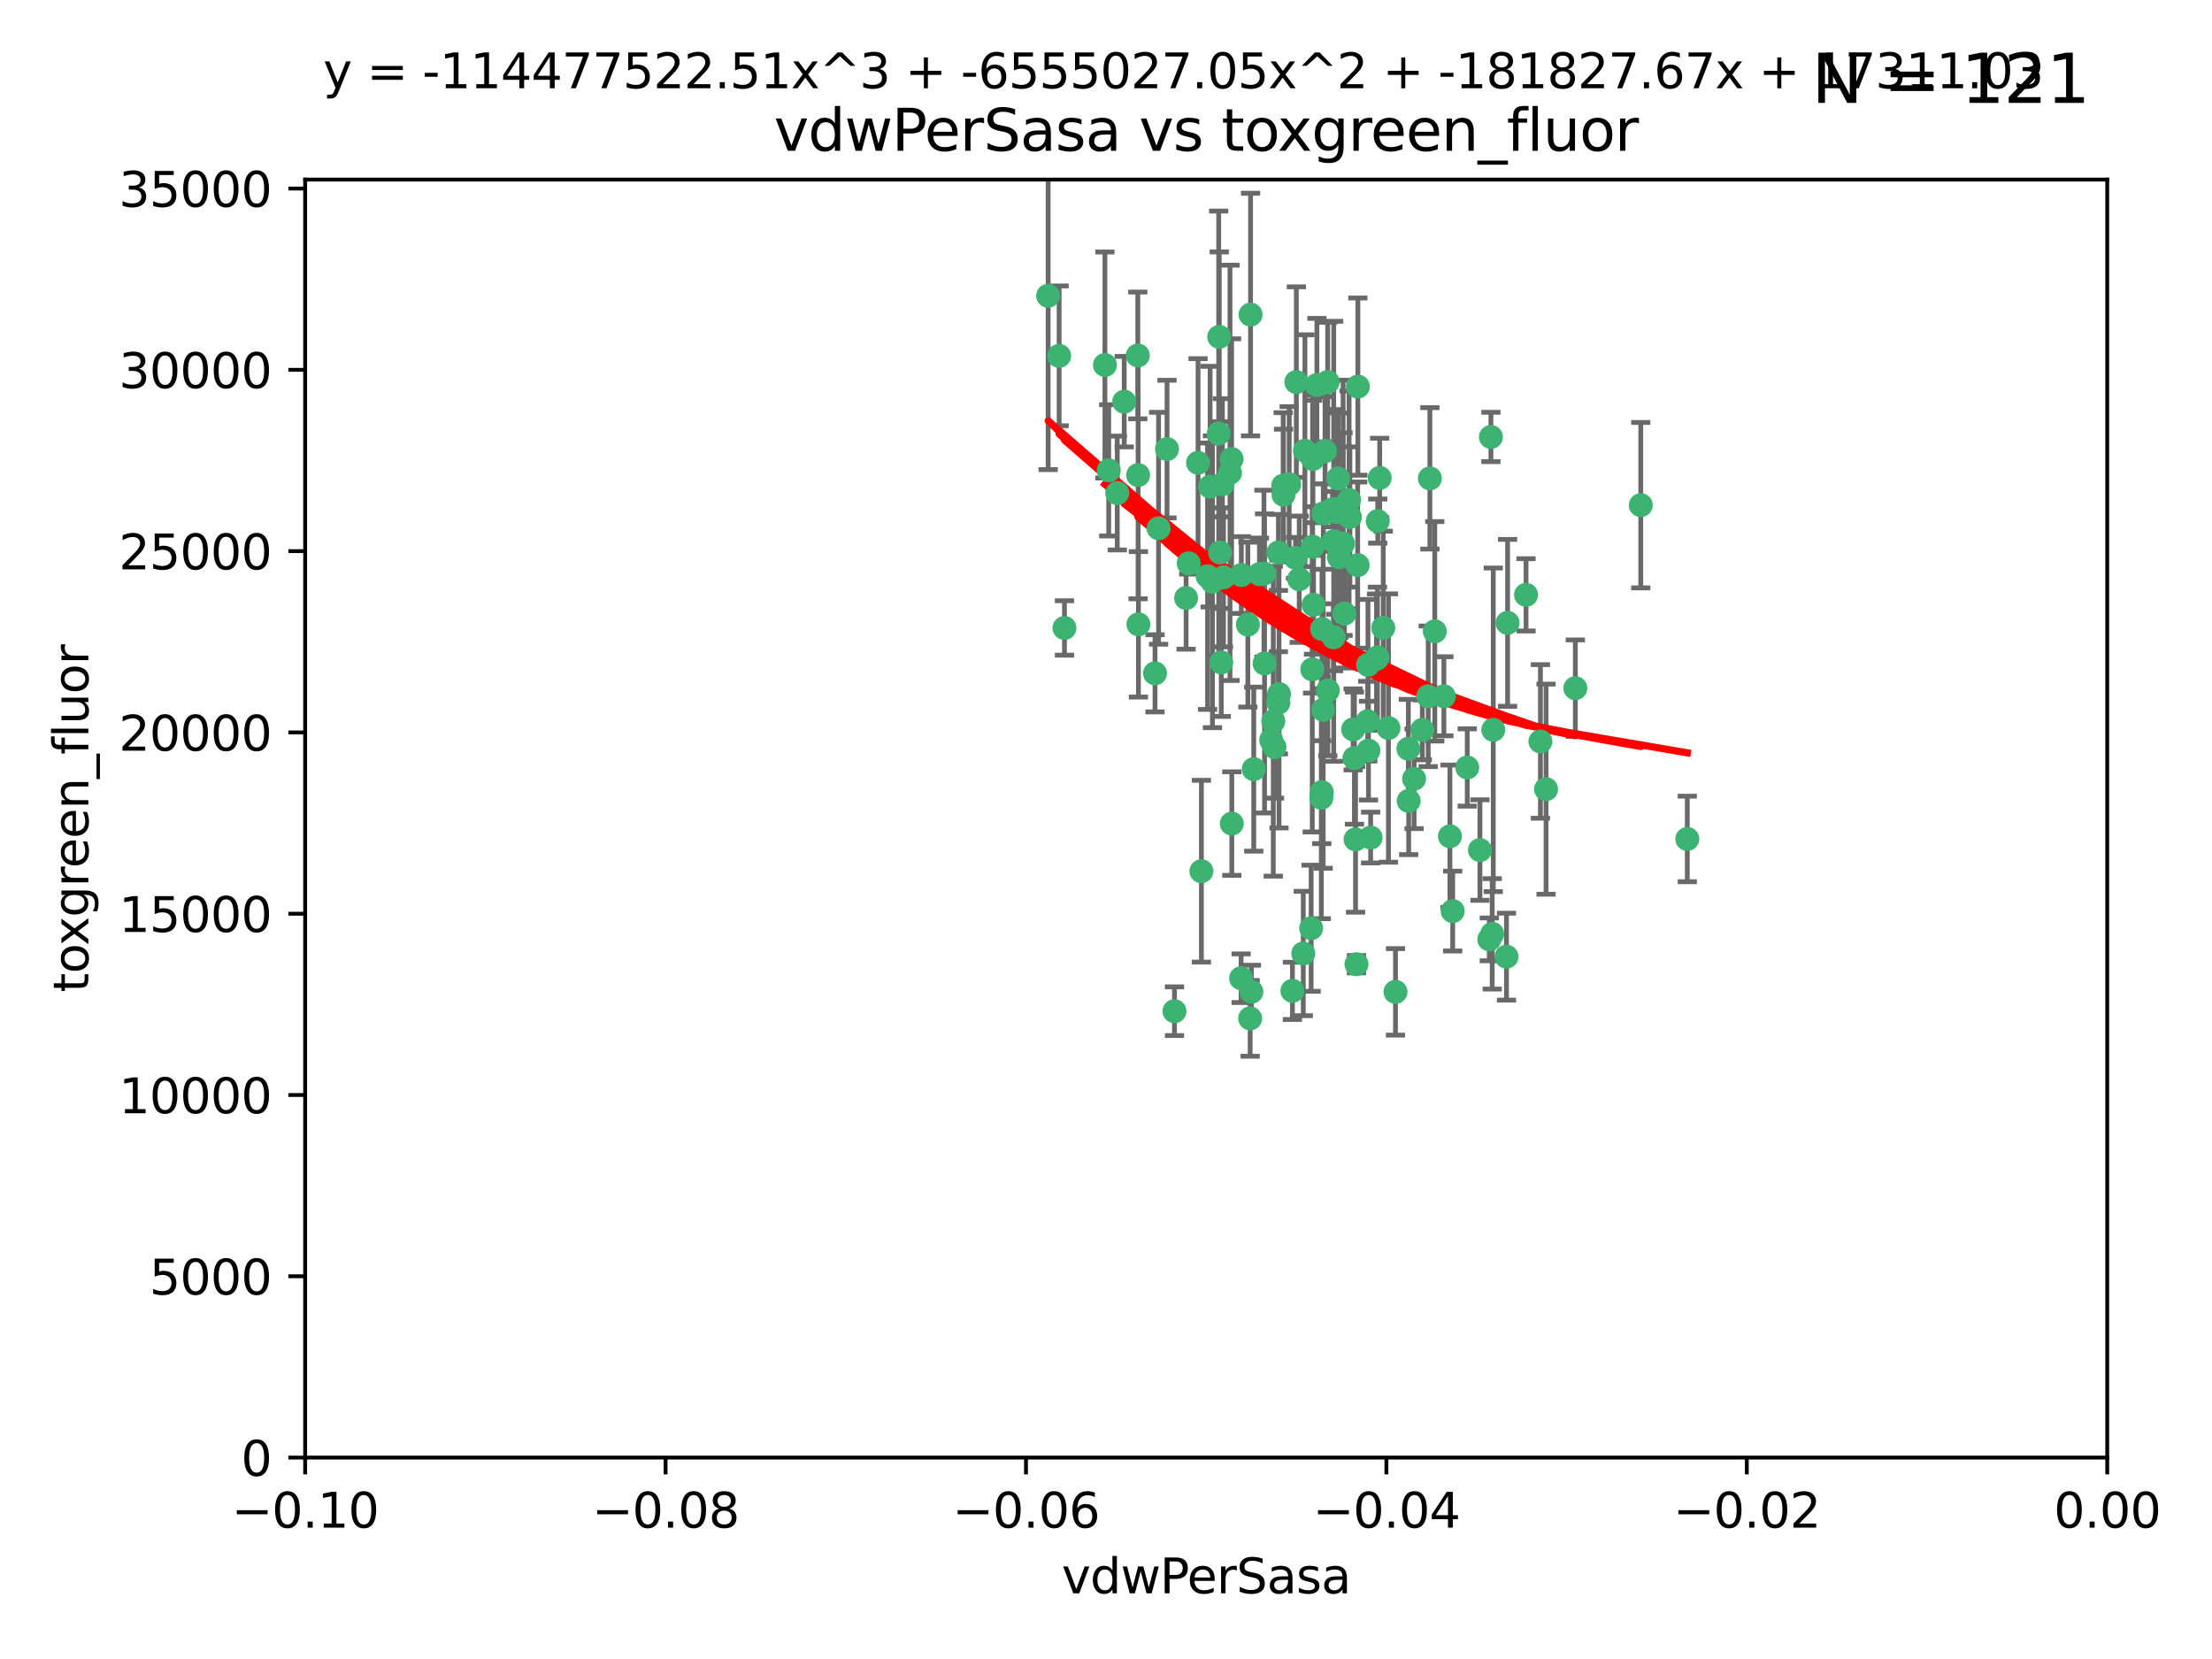 <?xml version="1.0" encoding="utf-8" standalone="no"?>
<!DOCTYPE svg PUBLIC "-//W3C//DTD SVG 1.1//EN"
  "http://www.w3.org/Graphics/SVG/1.1/DTD/svg11.dtd">
<svg xmlns:xlink="http://www.w3.org/1999/xlink" width="460.8pt" height="345.6pt" viewBox="0 0 460.8 345.6" xmlns="http://www.w3.org/2000/svg" version="1.1">
 <defs>
  <style type="text/css">*{stroke-linejoin: round; stroke-linecap: butt}</style>
 </defs>
 <g id="figure_1">
  <g id="patch_1">
   <path d="M 0 345.6 
L 460.8 345.6 
L 460.8 0 
L 0 0 
z
" style="fill: #ffffff"/>
  </g>
  <g id="axes_1">
   <g id="patch_2">
    <path d="M 63.571 303.64 
L 438.975 303.64 
L 438.975 37.411 
L 63.571 37.411 
z
" style="fill: #ffffff"/>
   </g>
   <g id="PathCollection_1">
    <defs>
     <path id="md699e0db6f" d="M 0 1.118 
C 0.297 1.118 0.581 1 0.791 0.791 
C 1 0.581 1.118 0.297 1.118 0 
C 1.118 -0.297 1 -0.581 0.791 -0.791 
C 0.581 -1 0.297 -1.118 0 -1.118 
C -0.297 -1.118 -0.581 -1 -0.791 -0.791 
C -1 -0.581 -1.118 -0.297 -1.118 0 
C -1.118 0.297 -1 0.581 -0.791 0.791 
C -0.581 1 -0.297 1.118 0 1.118 
z
" style="stroke: #3cb371"/>
    </defs>
    <g clip-path="url(#p89f633ef26)">
     <use xlink:href="#md699e0db6f" x="230.178" y="76.037" style="fill: #3cb371; stroke: #3cb371"/>
     <use xlink:href="#md699e0db6f" x="266.318" y="115.09" style="fill: #3cb371; stroke: #3cb371"/>
     <use xlink:href="#md699e0db6f" x="273.371" y="139.434" style="fill: #3cb371; stroke: #3cb371"/>
     <use xlink:href="#md699e0db6f" x="270.055" y="79.593" style="fill: #3cb371; stroke: #3cb371"/>
     <use xlink:href="#md699e0db6f" x="273.49" y="95.609" style="fill: #3cb371; stroke: #3cb371"/>
     <use xlink:href="#md699e0db6f" x="252.089" y="101.372" style="fill: #3cb371; stroke: #3cb371"/>
     <use xlink:href="#md699e0db6f" x="286.941" y="136.942" style="fill: #3cb371; stroke: #3cb371"/>
     <use xlink:href="#md699e0db6f" x="270.654" y="120.662" style="fill: #3cb371; stroke: #3cb371"/>
     <use xlink:href="#md699e0db6f" x="249.576" y="96.415" style="fill: #3cb371; stroke: #3cb371"/>
     <use xlink:href="#md699e0db6f" x="254.155" y="115.091" style="fill: #3cb371; stroke: #3cb371"/>
     <use xlink:href="#md699e0db6f" x="218.35" y="61.614" style="fill: #3cb371; stroke: #3cb371"/>
     <use xlink:href="#md699e0db6f" x="269.875" y="116.204" style="fill: #3cb371; stroke: #3cb371"/>
     <use xlink:href="#md699e0db6f" x="234.193" y="83.673" style="fill: #3cb371; stroke: #3cb371"/>
     <use xlink:href="#md699e0db6f" x="275.395" y="131.033" style="fill: #3cb371; stroke: #3cb371"/>
     <use xlink:href="#md699e0db6f" x="274.335" y="80.209" style="fill: #3cb371; stroke: #3cb371"/>
     <use xlink:href="#md699e0db6f" x="267.313" y="101.166" style="fill: #3cb371; stroke: #3cb371"/>
     <use xlink:href="#md699e0db6f" x="220.637" y="74.129" style="fill: #3cb371; stroke: #3cb371"/>
     <use xlink:href="#md699e0db6f" x="261.177" y="160.224" style="fill: #3cb371; stroke: #3cb371"/>
     <use xlink:href="#md699e0db6f" x="281.888" y="151.945" style="fill: #3cb371; stroke: #3cb371"/>
     <use xlink:href="#md699e0db6f" x="277.837" y="112.761" style="fill: #3cb371; stroke: #3cb371"/>
     <use xlink:href="#md699e0db6f" x="262.362" y="119.604" style="fill: #3cb371; stroke: #3cb371"/>
     <use xlink:href="#md699e0db6f" x="266.443" y="144.591" style="fill: #3cb371; stroke: #3cb371"/>
     <use xlink:href="#md699e0db6f" x="254.646" y="100.872" style="fill: #3cb371; stroke: #3cb371"/>
     <use xlink:href="#md699e0db6f" x="267.381" y="103.062" style="fill: #3cb371; stroke: #3cb371"/>
     <use xlink:href="#md699e0db6f" x="278.917" y="116.067" style="fill: #3cb371; stroke: #3cb371"/>
     <use xlink:href="#md699e0db6f" x="237.026" y="74.047" style="fill: #3cb371; stroke: #3cb371"/>
     <use xlink:href="#md699e0db6f" x="256.564" y="95.624" style="fill: #3cb371; stroke: #3cb371"/>
     <use xlink:href="#md699e0db6f" x="284.977" y="138.507" style="fill: #3cb371; stroke: #3cb371"/>
     <use xlink:href="#md699e0db6f" x="268.562" y="100.88" style="fill: #3cb371; stroke: #3cb371"/>
     <use xlink:href="#md699e0db6f" x="282.152" y="157.928" style="fill: #3cb371; stroke: #3cb371"/>
     <use xlink:href="#md699e0db6f" x="279.792" y="105.788" style="fill: #3cb371; stroke: #3cb371"/>
     <use xlink:href="#md699e0db6f" x="273.633" y="125.985" style="fill: #3cb371; stroke: #3cb371"/>
     <use xlink:href="#md699e0db6f" x="259.956" y="130.114" style="fill: #3cb371; stroke: #3cb371"/>
     <use xlink:href="#md699e0db6f" x="264.81" y="154.151" style="fill: #3cb371; stroke: #3cb371"/>
     <use xlink:href="#md699e0db6f" x="275.255" y="166.197" style="fill: #3cb371; stroke: #3cb371"/>
     <use xlink:href="#md699e0db6f" x="281.206" y="107.698" style="fill: #3cb371; stroke: #3cb371"/>
     <use xlink:href="#md699e0db6f" x="282.825" y="117.721" style="fill: #3cb371; stroke: #3cb371"/>
     <use xlink:href="#md699e0db6f" x="273.44" y="113.883" style="fill: #3cb371; stroke: #3cb371"/>
     <use xlink:href="#md699e0db6f" x="263.429" y="138.203" style="fill: #3cb371; stroke: #3cb371"/>
     <use xlink:href="#md699e0db6f" x="266.309" y="146.402" style="fill: #3cb371; stroke: #3cb371"/>
     <use xlink:href="#md699e0db6f" x="275.671" y="106.972" style="fill: #3cb371; stroke: #3cb371"/>
     <use xlink:href="#md699e0db6f" x="258.59" y="119.786" style="fill: #3cb371; stroke: #3cb371"/>
     <use xlink:href="#md699e0db6f" x="282.869" y="80.534" style="fill: #3cb371; stroke: #3cb371"/>
     <use xlink:href="#md699e0db6f" x="260.693" y="206.592" style="fill: #3cb371; stroke: #3cb371"/>
     <use xlink:href="#md699e0db6f" x="243.112" y="93.547" style="fill: #3cb371; stroke: #3cb371"/>
     <use xlink:href="#md699e0db6f" x="247.087" y="124.576" style="fill: #3cb371; stroke: #3cb371"/>
     <use xlink:href="#md699e0db6f" x="260.513" y="65.53" style="fill: #3cb371; stroke: #3cb371"/>
     <use xlink:href="#md699e0db6f" x="278.755" y="99.654" style="fill: #3cb371; stroke: #3cb371"/>
     <use xlink:href="#md699e0db6f" x="293.388" y="155.987" style="fill: #3cb371; stroke: #3cb371"/>
     <use xlink:href="#md699e0db6f" x="277.586" y="106.07" style="fill: #3cb371; stroke: #3cb371"/>
     <use xlink:href="#md699e0db6f" x="230.966" y="97.982" style="fill: #3cb371; stroke: #3cb371"/>
     <use xlink:href="#md699e0db6f" x="275.349" y="165.021" style="fill: #3cb371; stroke: #3cb371"/>
     <use xlink:href="#md699e0db6f" x="237.093" y="98.96" style="fill: #3cb371; stroke: #3cb371"/>
     <use xlink:href="#md699e0db6f" x="254.878" y="120.269" style="fill: #3cb371; stroke: #3cb371"/>
     <use xlink:href="#md699e0db6f" x="244.665" y="210.65" style="fill: #3cb371; stroke: #3cb371"/>
     <use xlink:href="#md699e0db6f" x="287.011" y="108.552" style="fill: #3cb371; stroke: #3cb371"/>
     <use xlink:href="#md699e0db6f" x="237.152" y="130.059" style="fill: #3cb371; stroke: #3cb371"/>
     <use xlink:href="#md699e0db6f" x="289.239" y="151.66" style="fill: #3cb371; stroke: #3cb371"/>
     <use xlink:href="#md699e0db6f" x="276.581" y="79.585" style="fill: #3cb371; stroke: #3cb371"/>
     <use xlink:href="#md699e0db6f" x="221.75" y="130.815" style="fill: #3cb371; stroke: #3cb371"/>
     <use xlink:href="#md699e0db6f" x="265.497" y="155.635" style="fill: #3cb371; stroke: #3cb371"/>
     <use xlink:href="#md699e0db6f" x="269.235" y="206.41" style="fill: #3cb371; stroke: #3cb371"/>
     <use xlink:href="#md699e0db6f" x="271.497" y="198.628" style="fill: #3cb371; stroke: #3cb371"/>
     <use xlink:href="#md699e0db6f" x="282.387" y="174.858" style="fill: #3cb371; stroke: #3cb371"/>
     <use xlink:href="#md699e0db6f" x="251.561" y="120.034" style="fill: #3cb371; stroke: #3cb371"/>
     <use xlink:href="#md699e0db6f" x="240.614" y="140.267" style="fill: #3cb371; stroke: #3cb371"/>
     <use xlink:href="#md699e0db6f" x="271.838" y="93.895" style="fill: #3cb371; stroke: #3cb371"/>
     <use xlink:href="#md699e0db6f" x="297.524" y="145.051" style="fill: #3cb371; stroke: #3cb371"/>
     <use xlink:href="#md699e0db6f" x="247.631" y="117.366" style="fill: #3cb371; stroke: #3cb371"/>
     <use xlink:href="#md699e0db6f" x="276.03" y="93.983" style="fill: #3cb371; stroke: #3cb371"/>
     <use xlink:href="#md699e0db6f" x="232.747" y="102.712" style="fill: #3cb371; stroke: #3cb371"/>
     <use xlink:href="#md699e0db6f" x="296.296" y="152.046" style="fill: #3cb371; stroke: #3cb371"/>
     <use xlink:href="#md699e0db6f" x="280.072" y="127.818" style="fill: #3cb371; stroke: #3cb371"/>
     <use xlink:href="#md699e0db6f" x="281.041" y="104.143" style="fill: #3cb371; stroke: #3cb371"/>
     <use xlink:href="#md699e0db6f" x="241.355" y="110.051" style="fill: #3cb371; stroke: #3cb371"/>
     <use xlink:href="#md699e0db6f" x="252.576" y="121.191" style="fill: #3cb371; stroke: #3cb371"/>
     <use xlink:href="#md699e0db6f" x="253.987" y="70.169" style="fill: #3cb371; stroke: #3cb371"/>
     <use xlink:href="#md699e0db6f" x="279.78" y="113.229" style="fill: #3cb371; stroke: #3cb371"/>
     <use xlink:href="#md699e0db6f" x="293.454" y="166.847" style="fill: #3cb371; stroke: #3cb371"/>
     <use xlink:href="#md699e0db6f" x="300.789" y="145.049" style="fill: #3cb371; stroke: #3cb371"/>
     <use xlink:href="#md699e0db6f" x="284.928" y="150.242" style="fill: #3cb371; stroke: #3cb371"/>
     <use xlink:href="#md699e0db6f" x="286.752" y="137.251" style="fill: #3cb371; stroke: #3cb371"/>
     <use xlink:href="#md699e0db6f" x="254.41" y="137.993" style="fill: #3cb371; stroke: #3cb371"/>
     <use xlink:href="#md699e0db6f" x="253.879" y="90.309" style="fill: #3cb371; stroke: #3cb371"/>
     <use xlink:href="#md699e0db6f" x="310.854" y="194.538" style="fill: #3cb371; stroke: #3cb371"/>
     <use xlink:href="#md699e0db6f" x="297.873" y="99.653" style="fill: #3cb371; stroke: #3cb371"/>
     <use xlink:href="#md699e0db6f" x="278.246" y="106.641" style="fill: #3cb371; stroke: #3cb371"/>
     <use xlink:href="#md699e0db6f" x="298.891" y="131.52" style="fill: #3cb371; stroke: #3cb371"/>
     <use xlink:href="#md699e0db6f" x="302.623" y="189.794" style="fill: #3cb371; stroke: #3cb371"/>
     <use xlink:href="#md699e0db6f" x="265.246" y="150.246" style="fill: #3cb371; stroke: #3cb371"/>
     <use xlink:href="#md699e0db6f" x="282.577" y="200.861" style="fill: #3cb371; stroke: #3cb371"/>
     <use xlink:href="#md699e0db6f" x="256.233" y="98.495" style="fill: #3cb371; stroke: #3cb371"/>
     <use xlink:href="#md699e0db6f" x="287.416" y="99.568" style="fill: #3cb371; stroke: #3cb371"/>
     <use xlink:href="#md699e0db6f" x="311.077" y="152.035" style="fill: #3cb371; stroke: #3cb371"/>
     <use xlink:href="#md699e0db6f" x="258.546" y="203.781" style="fill: #3cb371; stroke: #3cb371"/>
     <use xlink:href="#md699e0db6f" x="276.606" y="143.844" style="fill: #3cb371; stroke: #3cb371"/>
     <use xlink:href="#md699e0db6f" x="250.276" y="181.487" style="fill: #3cb371; stroke: #3cb371"/>
     <use xlink:href="#md699e0db6f" x="260.43" y="212.147" style="fill: #3cb371; stroke: #3cb371"/>
     <use xlink:href="#md699e0db6f" x="256.606" y="171.57" style="fill: #3cb371; stroke: #3cb371"/>
     <use xlink:href="#md699e0db6f" x="290.707" y="206.625" style="fill: #3cb371; stroke: #3cb371"/>
     <use xlink:href="#md699e0db6f" x="285.076" y="156.366" style="fill: #3cb371; stroke: #3cb371"/>
     <use xlink:href="#md699e0db6f" x="310.584" y="91.028" style="fill: #3cb371; stroke: #3cb371"/>
     <use xlink:href="#md699e0db6f" x="305.654" y="159.878" style="fill: #3cb371; stroke: #3cb371"/>
     <use xlink:href="#md699e0db6f" x="310.249" y="195.688" style="fill: #3cb371; stroke: #3cb371"/>
     <use xlink:href="#md699e0db6f" x="288.157" y="130.801" style="fill: #3cb371; stroke: #3cb371"/>
     <use xlink:href="#md699e0db6f" x="263.306" y="119.492" style="fill: #3cb371; stroke: #3cb371"/>
     <use xlink:href="#md699e0db6f" x="308.3" y="177.08" style="fill: #3cb371; stroke: #3cb371"/>
     <use xlink:href="#md699e0db6f" x="302.048" y="174.211" style="fill: #3cb371; stroke: #3cb371"/>
     <use xlink:href="#md699e0db6f" x="285.529" y="174.48" style="fill: #3cb371; stroke: #3cb371"/>
     <use xlink:href="#md699e0db6f" x="273.135" y="193.367" style="fill: #3cb371; stroke: #3cb371"/>
     <use xlink:href="#md699e0db6f" x="320.897" y="154.457" style="fill: #3cb371; stroke: #3cb371"/>
     <use xlink:href="#md699e0db6f" x="341.801" y="105.234" style="fill: #3cb371; stroke: #3cb371"/>
     <use xlink:href="#md699e0db6f" x="314.057" y="129.752" style="fill: #3cb371; stroke: #3cb371"/>
     <use xlink:href="#md699e0db6f" x="275.646" y="147.862" style="fill: #3cb371; stroke: #3cb371"/>
     <use xlink:href="#md699e0db6f" x="277.804" y="132.758" style="fill: #3cb371; stroke: #3cb371"/>
     <use xlink:href="#md699e0db6f" x="322.074" y="164.396" style="fill: #3cb371; stroke: #3cb371"/>
     <use xlink:href="#md699e0db6f" x="328.173" y="143.358" style="fill: #3cb371; stroke: #3cb371"/>
     <use xlink:href="#md699e0db6f" x="313.826" y="199.288" style="fill: #3cb371; stroke: #3cb371"/>
     <use xlink:href="#md699e0db6f" x="294.577" y="162.243" style="fill: #3cb371; stroke: #3cb371"/>
     <use xlink:href="#md699e0db6f" x="317.903" y="123.914" style="fill: #3cb371; stroke: #3cb371"/>
     <use xlink:href="#md699e0db6f" x="351.494" y="174.769" style="fill: #3cb371; stroke: #3cb371"/>
    </g>
   </g>
   <g id="matplotlib.axis_1">
    <g id="xtick_1">
     <g id="line2d_1">
      <defs>
       <path id="m552dce239d" d="M 0 0 
L 0 3.5 
" style="stroke: #000000; stroke-width: 0.8"/>
      </defs>
      <g>
       <use xlink:href="#m552dce239d" x="63.571" y="303.64" style="stroke: #000000; stroke-width: 0.8"/>
      </g>
     </g>
     <g id="text_1">
      <!-- −0.10 -->
      <g transform="translate(48.249 318.238)scale(0.1 -0.1)">
       <defs>
        <path id="DejaVuSans-2212" d="M 678 2272 
L 4684 2272 
L 4684 1741 
L 678 1741 
L 678 2272 
z
" transform="scale(0.016)"/>
        <path id="DejaVuSans-30" d="M 2034 4250 
Q 1547 4250 1301 3770 
Q 1056 3291 1056 2328 
Q 1056 1369 1301 889 
Q 1547 409 2034 409 
Q 2525 409 2770 889 
Q 3016 1369 3016 2328 
Q 3016 3291 2770 3770 
Q 2525 4250 2034 4250 
z
M 2034 4750 
Q 2819 4750 3233 4129 
Q 3647 3509 3647 2328 
Q 3647 1150 3233 529 
Q 2819 -91 2034 -91 
Q 1250 -91 836 529 
Q 422 1150 422 2328 
Q 422 3509 836 4129 
Q 1250 4750 2034 4750 
z
" transform="scale(0.016)"/>
        <path id="DejaVuSans-2e" d="M 684 794 
L 1344 794 
L 1344 0 
L 684 0 
L 684 794 
z
" transform="scale(0.016)"/>
        <path id="DejaVuSans-31" d="M 794 531 
L 1825 531 
L 1825 4091 
L 703 3866 
L 703 4441 
L 1819 4666 
L 2450 4666 
L 2450 531 
L 3481 531 
L 3481 0 
L 794 0 
L 794 531 
z
" transform="scale(0.016)"/>
       </defs>
       <use xlink:href="#DejaVuSans-2212"/>
       <use xlink:href="#DejaVuSans-30" x="83.789"/>
       <use xlink:href="#DejaVuSans-2e" x="147.412"/>
       <use xlink:href="#DejaVuSans-31" x="179.199"/>
       <use xlink:href="#DejaVuSans-30" x="242.822"/>
      </g>
     </g>
    </g>
    <g id="xtick_2">
     <g id="line2d_2">
      <g>
       <use xlink:href="#m552dce239d" x="138.652" y="303.64" style="stroke: #000000; stroke-width: 0.8"/>
      </g>
     </g>
     <g id="text_2">
      <!-- −0.08 -->
      <g transform="translate(123.329 318.238)scale(0.1 -0.1)">
       <defs>
        <path id="DejaVuSans-38" d="M 2034 2216 
Q 1584 2216 1326 1975 
Q 1069 1734 1069 1313 
Q 1069 891 1326 650 
Q 1584 409 2034 409 
Q 2484 409 2743 651 
Q 3003 894 3003 1313 
Q 3003 1734 2745 1975 
Q 2488 2216 2034 2216 
z
M 1403 2484 
Q 997 2584 770 2862 
Q 544 3141 544 3541 
Q 544 4100 942 4425 
Q 1341 4750 2034 4750 
Q 2731 4750 3128 4425 
Q 3525 4100 3525 3541 
Q 3525 3141 3298 2862 
Q 3072 2584 2669 2484 
Q 3125 2378 3379 2068 
Q 3634 1759 3634 1313 
Q 3634 634 3220 271 
Q 2806 -91 2034 -91 
Q 1263 -91 848 271 
Q 434 634 434 1313 
Q 434 1759 690 2068 
Q 947 2378 1403 2484 
z
M 1172 3481 
Q 1172 3119 1398 2916 
Q 1625 2713 2034 2713 
Q 2441 2713 2670 2916 
Q 2900 3119 2900 3481 
Q 2900 3844 2670 4047 
Q 2441 4250 2034 4250 
Q 1625 4250 1398 4047 
Q 1172 3844 1172 3481 
z
" transform="scale(0.016)"/>
       </defs>
       <use xlink:href="#DejaVuSans-2212"/>
       <use xlink:href="#DejaVuSans-30" x="83.789"/>
       <use xlink:href="#DejaVuSans-2e" x="147.412"/>
       <use xlink:href="#DejaVuSans-30" x="179.199"/>
       <use xlink:href="#DejaVuSans-38" x="242.822"/>
      </g>
     </g>
    </g>
    <g id="xtick_3">
     <g id="line2d_3">
      <g>
       <use xlink:href="#m552dce239d" x="213.733" y="303.64" style="stroke: #000000; stroke-width: 0.8"/>
      </g>
     </g>
     <g id="text_3">
      <!-- −0.06 -->
      <g transform="translate(198.41 318.238)scale(0.1 -0.1)">
       <defs>
        <path id="DejaVuSans-36" d="M 2113 2584 
Q 1688 2584 1439 2293 
Q 1191 2003 1191 1497 
Q 1191 994 1439 701 
Q 1688 409 2113 409 
Q 2538 409 2786 701 
Q 3034 994 3034 1497 
Q 3034 2003 2786 2293 
Q 2538 2584 2113 2584 
z
M 3366 4563 
L 3366 3988 
Q 3128 4100 2886 4159 
Q 2644 4219 2406 4219 
Q 1781 4219 1451 3797 
Q 1122 3375 1075 2522 
Q 1259 2794 1537 2939 
Q 1816 3084 2150 3084 
Q 2853 3084 3261 2657 
Q 3669 2231 3669 1497 
Q 3669 778 3244 343 
Q 2819 -91 2113 -91 
Q 1303 -91 875 529 
Q 447 1150 447 2328 
Q 447 3434 972 4092 
Q 1497 4750 2381 4750 
Q 2619 4750 2861 4703 
Q 3103 4656 3366 4563 
z
" transform="scale(0.016)"/>
       </defs>
       <use xlink:href="#DejaVuSans-2212"/>
       <use xlink:href="#DejaVuSans-30" x="83.789"/>
       <use xlink:href="#DejaVuSans-2e" x="147.412"/>
       <use xlink:href="#DejaVuSans-30" x="179.199"/>
       <use xlink:href="#DejaVuSans-36" x="242.822"/>
      </g>
     </g>
    </g>
    <g id="xtick_4">
     <g id="line2d_4">
      <g>
       <use xlink:href="#m552dce239d" x="288.813" y="303.64" style="stroke: #000000; stroke-width: 0.8"/>
      </g>
     </g>
     <g id="text_4">
      <!-- −0.04 -->
      <g transform="translate(273.491 318.238)scale(0.1 -0.1)">
       <defs>
        <path id="DejaVuSans-34" d="M 2419 4116 
L 825 1625 
L 2419 1625 
L 2419 4116 
z
M 2253 4666 
L 3047 4666 
L 3047 1625 
L 3713 1625 
L 3713 1100 
L 3047 1100 
L 3047 0 
L 2419 0 
L 2419 1100 
L 313 1100 
L 313 1709 
L 2253 4666 
z
" transform="scale(0.016)"/>
       </defs>
       <use xlink:href="#DejaVuSans-2212"/>
       <use xlink:href="#DejaVuSans-30" x="83.789"/>
       <use xlink:href="#DejaVuSans-2e" x="147.412"/>
       <use xlink:href="#DejaVuSans-30" x="179.199"/>
       <use xlink:href="#DejaVuSans-34" x="242.822"/>
      </g>
     </g>
    </g>
    <g id="xtick_5">
     <g id="line2d_5">
      <g>
       <use xlink:href="#m552dce239d" x="363.894" y="303.64" style="stroke: #000000; stroke-width: 0.8"/>
      </g>
     </g>
     <g id="text_5">
      <!-- −0.02 -->
      <g transform="translate(348.572 318.238)scale(0.1 -0.1)">
       <defs>
        <path id="DejaVuSans-32" d="M 1228 531 
L 3431 531 
L 3431 0 
L 469 0 
L 469 531 
Q 828 903 1448 1529 
Q 2069 2156 2228 2338 
Q 2531 2678 2651 2914 
Q 2772 3150 2772 3378 
Q 2772 3750 2511 3984 
Q 2250 4219 1831 4219 
Q 1534 4219 1204 4116 
Q 875 4013 500 3803 
L 500 4441 
Q 881 4594 1212 4672 
Q 1544 4750 1819 4750 
Q 2544 4750 2975 4387 
Q 3406 4025 3406 3419 
Q 3406 3131 3298 2873 
Q 3191 2616 2906 2266 
Q 2828 2175 2409 1742 
Q 1991 1309 1228 531 
z
" transform="scale(0.016)"/>
       </defs>
       <use xlink:href="#DejaVuSans-2212"/>
       <use xlink:href="#DejaVuSans-30" x="83.789"/>
       <use xlink:href="#DejaVuSans-2e" x="147.412"/>
       <use xlink:href="#DejaVuSans-30" x="179.199"/>
       <use xlink:href="#DejaVuSans-32" x="242.822"/>
      </g>
     </g>
    </g>
    <g id="xtick_6">
     <g id="line2d_6">
      <g>
       <use xlink:href="#m552dce239d" x="438.975" y="303.64" style="stroke: #000000; stroke-width: 0.8"/>
      </g>
     </g>
     <g id="text_6">
      <!-- 0.00 -->
      <g transform="translate(427.842 318.238)scale(0.1 -0.1)">
       <use xlink:href="#DejaVuSans-30"/>
       <use xlink:href="#DejaVuSans-2e" x="63.623"/>
       <use xlink:href="#DejaVuSans-30" x="95.41"/>
       <use xlink:href="#DejaVuSans-30" x="159.033"/>
      </g>
     </g>
    </g>
    <g id="text_7">
     <!-- vdwPerSasa -->
     <g transform="translate(221.178 331.917)scale(0.1 -0.1)">
      <defs>
       <path id="DejaVuSans-76" d="M 191 3500 
L 800 3500 
L 1894 563 
L 2988 3500 
L 3597 3500 
L 2284 0 
L 1503 0 
L 191 3500 
z
" transform="scale(0.016)"/>
       <path id="DejaVuSans-64" d="M 2906 2969 
L 2906 4863 
L 3481 4863 
L 3481 0 
L 2906 0 
L 2906 525 
Q 2725 213 2448 61 
Q 2172 -91 1784 -91 
Q 1150 -91 751 415 
Q 353 922 353 1747 
Q 353 2572 751 3078 
Q 1150 3584 1784 3584 
Q 2172 3584 2448 3432 
Q 2725 3281 2906 2969 
z
M 947 1747 
Q 947 1113 1208 752 
Q 1469 391 1925 391 
Q 2381 391 2643 752 
Q 2906 1113 2906 1747 
Q 2906 2381 2643 2742 
Q 2381 3103 1925 3103 
Q 1469 3103 1208 2742 
Q 947 2381 947 1747 
z
" transform="scale(0.016)"/>
       <path id="DejaVuSans-77" d="M 269 3500 
L 844 3500 
L 1563 769 
L 2278 3500 
L 2956 3500 
L 3675 769 
L 4391 3500 
L 4966 3500 
L 4050 0 
L 3372 0 
L 2619 2869 
L 1863 0 
L 1184 0 
L 269 3500 
z
" transform="scale(0.016)"/>
       <path id="DejaVuSans-50" d="M 1259 4147 
L 1259 2394 
L 2053 2394 
Q 2494 2394 2734 2622 
Q 2975 2850 2975 3272 
Q 2975 3691 2734 3919 
Q 2494 4147 2053 4147 
L 1259 4147 
z
M 628 4666 
L 2053 4666 
Q 2838 4666 3239 4311 
Q 3641 3956 3641 3272 
Q 3641 2581 3239 2228 
Q 2838 1875 2053 1875 
L 1259 1875 
L 1259 0 
L 628 0 
L 628 4666 
z
" transform="scale(0.016)"/>
       <path id="DejaVuSans-65" d="M 3597 1894 
L 3597 1613 
L 953 1613 
Q 991 1019 1311 708 
Q 1631 397 2203 397 
Q 2534 397 2845 478 
Q 3156 559 3463 722 
L 3463 178 
Q 3153 47 2828 -22 
Q 2503 -91 2169 -91 
Q 1331 -91 842 396 
Q 353 884 353 1716 
Q 353 2575 817 3079 
Q 1281 3584 2069 3584 
Q 2775 3584 3186 3129 
Q 3597 2675 3597 1894 
z
M 3022 2063 
Q 3016 2534 2758 2815 
Q 2500 3097 2075 3097 
Q 1594 3097 1305 2825 
Q 1016 2553 972 2059 
L 3022 2063 
z
" transform="scale(0.016)"/>
       <path id="DejaVuSans-72" d="M 2631 2963 
Q 2534 3019 2420 3045 
Q 2306 3072 2169 3072 
Q 1681 3072 1420 2755 
Q 1159 2438 1159 1844 
L 1159 0 
L 581 0 
L 581 3500 
L 1159 3500 
L 1159 2956 
Q 1341 3275 1631 3429 
Q 1922 3584 2338 3584 
Q 2397 3584 2469 3576 
Q 2541 3569 2628 3553 
L 2631 2963 
z
" transform="scale(0.016)"/>
       <path id="DejaVuSans-53" d="M 3425 4513 
L 3425 3897 
Q 3066 4069 2747 4153 
Q 2428 4238 2131 4238 
Q 1616 4238 1336 4038 
Q 1056 3838 1056 3469 
Q 1056 3159 1242 3001 
Q 1428 2844 1947 2747 
L 2328 2669 
Q 3034 2534 3370 2195 
Q 3706 1856 3706 1288 
Q 3706 609 3251 259 
Q 2797 -91 1919 -91 
Q 1588 -91 1214 -16 
Q 841 59 441 206 
L 441 856 
Q 825 641 1194 531 
Q 1563 422 1919 422 
Q 2459 422 2753 634 
Q 3047 847 3047 1241 
Q 3047 1584 2836 1778 
Q 2625 1972 2144 2069 
L 1759 2144 
Q 1053 2284 737 2584 
Q 422 2884 422 3419 
Q 422 4038 858 4394 
Q 1294 4750 2059 4750 
Q 2388 4750 2728 4690 
Q 3069 4631 3425 4513 
z
" transform="scale(0.016)"/>
       <path id="DejaVuSans-61" d="M 2194 1759 
Q 1497 1759 1228 1600 
Q 959 1441 959 1056 
Q 959 750 1161 570 
Q 1363 391 1709 391 
Q 2188 391 2477 730 
Q 2766 1069 2766 1631 
L 2766 1759 
L 2194 1759 
z
M 3341 1997 
L 3341 0 
L 2766 0 
L 2766 531 
Q 2569 213 2275 61 
Q 1981 -91 1556 -91 
Q 1019 -91 701 211 
Q 384 513 384 1019 
Q 384 1609 779 1909 
Q 1175 2209 1959 2209 
L 2766 2209 
L 2766 2266 
Q 2766 2663 2505 2880 
Q 2244 3097 1772 3097 
Q 1472 3097 1187 3025 
Q 903 2953 641 2809 
L 641 3341 
Q 956 3463 1253 3523 
Q 1550 3584 1831 3584 
Q 2591 3584 2966 3190 
Q 3341 2797 3341 1997 
z
" transform="scale(0.016)"/>
       <path id="DejaVuSans-73" d="M 2834 3397 
L 2834 2853 
Q 2591 2978 2328 3040 
Q 2066 3103 1784 3103 
Q 1356 3103 1142 2972 
Q 928 2841 928 2578 
Q 928 2378 1081 2264 
Q 1234 2150 1697 2047 
L 1894 2003 
Q 2506 1872 2764 1633 
Q 3022 1394 3022 966 
Q 3022 478 2636 193 
Q 2250 -91 1575 -91 
Q 1294 -91 989 -36 
Q 684 19 347 128 
L 347 722 
Q 666 556 975 473 
Q 1284 391 1588 391 
Q 1994 391 2212 530 
Q 2431 669 2431 922 
Q 2431 1156 2273 1281 
Q 2116 1406 1581 1522 
L 1381 1569 
Q 847 1681 609 1914 
Q 372 2147 372 2553 
Q 372 3047 722 3315 
Q 1072 3584 1716 3584 
Q 2034 3584 2315 3537 
Q 2597 3491 2834 3397 
z
" transform="scale(0.016)"/>
      </defs>
      <use xlink:href="#DejaVuSans-76"/>
      <use xlink:href="#DejaVuSans-64" x="59.18"/>
      <use xlink:href="#DejaVuSans-77" x="122.656"/>
      <use xlink:href="#DejaVuSans-50" x="204.443"/>
      <use xlink:href="#DejaVuSans-65" x="261.121"/>
      <use xlink:href="#DejaVuSans-72" x="322.645"/>
      <use xlink:href="#DejaVuSans-53" x="363.758"/>
      <use xlink:href="#DejaVuSans-61" x="427.234"/>
      <use xlink:href="#DejaVuSans-73" x="488.514"/>
      <use xlink:href="#DejaVuSans-61" x="540.613"/>
     </g>
    </g>
   </g>
   <g id="matplotlib.axis_2">
    <g id="ytick_1">
     <g id="line2d_7">
      <defs>
       <path id="m43840ed5d1" d="M 0 0 
L -3.5 0 
" style="stroke: #000000; stroke-width: 0.8"/>
      </defs>
      <g>
       <use xlink:href="#m43840ed5d1" x="63.571" y="303.64" style="stroke: #000000; stroke-width: 0.8"/>
      </g>
     </g>
     <g id="text_8">
      <!-- 0 -->
      <g transform="translate(50.209 307.439)scale(0.1 -0.1)">
       <use xlink:href="#DejaVuSans-30"/>
      </g>
     </g>
    </g>
    <g id="ytick_2">
     <g id="line2d_8">
      <g>
       <use xlink:href="#m43840ed5d1" x="63.571" y="265.874" style="stroke: #000000; stroke-width: 0.8"/>
      </g>
     </g>
     <g id="text_9">
      <!-- 5000 -->
      <g transform="translate(31.121 269.673)scale(0.1 -0.1)">
       <defs>
        <path id="DejaVuSans-35" d="M 691 4666 
L 3169 4666 
L 3169 4134 
L 1269 4134 
L 1269 2991 
Q 1406 3038 1543 3061 
Q 1681 3084 1819 3084 
Q 2600 3084 3056 2656 
Q 3513 2228 3513 1497 
Q 3513 744 3044 326 
Q 2575 -91 1722 -91 
Q 1428 -91 1123 -41 
Q 819 9 494 109 
L 494 744 
Q 775 591 1075 516 
Q 1375 441 1709 441 
Q 2250 441 2565 725 
Q 2881 1009 2881 1497 
Q 2881 1984 2565 2268 
Q 2250 2553 1709 2553 
Q 1456 2553 1204 2497 
Q 953 2441 691 2322 
L 691 4666 
z
" transform="scale(0.016)"/>
       </defs>
       <use xlink:href="#DejaVuSans-35"/>
       <use xlink:href="#DejaVuSans-30" x="63.623"/>
       <use xlink:href="#DejaVuSans-30" x="127.246"/>
       <use xlink:href="#DejaVuSans-30" x="190.869"/>
      </g>
     </g>
    </g>
    <g id="ytick_3">
     <g id="line2d_9">
      <g>
       <use xlink:href="#m43840ed5d1" x="63.571" y="228.108" style="stroke: #000000; stroke-width: 0.8"/>
      </g>
     </g>
     <g id="text_10">
      <!-- 10000 -->
      <g transform="translate(24.759 231.907)scale(0.1 -0.1)">
       <use xlink:href="#DejaVuSans-31"/>
       <use xlink:href="#DejaVuSans-30" x="63.623"/>
       <use xlink:href="#DejaVuSans-30" x="127.246"/>
       <use xlink:href="#DejaVuSans-30" x="190.869"/>
       <use xlink:href="#DejaVuSans-30" x="254.492"/>
      </g>
     </g>
    </g>
    <g id="ytick_4">
     <g id="line2d_10">
      <g>
       <use xlink:href="#m43840ed5d1" x="63.571" y="190.342" style="stroke: #000000; stroke-width: 0.8"/>
      </g>
     </g>
     <g id="text_11">
      <!-- 15000 -->
      <g transform="translate(24.759 194.141)scale(0.1 -0.1)">
       <use xlink:href="#DejaVuSans-31"/>
       <use xlink:href="#DejaVuSans-35" x="63.623"/>
       <use xlink:href="#DejaVuSans-30" x="127.246"/>
       <use xlink:href="#DejaVuSans-30" x="190.869"/>
       <use xlink:href="#DejaVuSans-30" x="254.492"/>
      </g>
     </g>
    </g>
    <g id="ytick_5">
     <g id="line2d_11">
      <g>
       <use xlink:href="#m43840ed5d1" x="63.571" y="152.576" style="stroke: #000000; stroke-width: 0.8"/>
      </g>
     </g>
     <g id="text_12">
      <!-- 20000 -->
      <g transform="translate(24.759 156.375)scale(0.1 -0.1)">
       <use xlink:href="#DejaVuSans-32"/>
       <use xlink:href="#DejaVuSans-30" x="63.623"/>
       <use xlink:href="#DejaVuSans-30" x="127.246"/>
       <use xlink:href="#DejaVuSans-30" x="190.869"/>
       <use xlink:href="#DejaVuSans-30" x="254.492"/>
      </g>
     </g>
    </g>
    <g id="ytick_6">
     <g id="line2d_12">
      <g>
       <use xlink:href="#m43840ed5d1" x="63.571" y="114.81" style="stroke: #000000; stroke-width: 0.8"/>
      </g>
     </g>
     <g id="text_13">
      <!-- 25000 -->
      <g transform="translate(24.759 118.609)scale(0.1 -0.1)">
       <use xlink:href="#DejaVuSans-32"/>
       <use xlink:href="#DejaVuSans-35" x="63.623"/>
       <use xlink:href="#DejaVuSans-30" x="127.246"/>
       <use xlink:href="#DejaVuSans-30" x="190.869"/>
       <use xlink:href="#DejaVuSans-30" x="254.492"/>
      </g>
     </g>
    </g>
    <g id="ytick_7">
     <g id="line2d_13">
      <g>
       <use xlink:href="#m43840ed5d1" x="63.571" y="77.044" style="stroke: #000000; stroke-width: 0.8"/>
      </g>
     </g>
     <g id="text_14">
      <!-- 30000 -->
      <g transform="translate(24.759 80.844)scale(0.1 -0.1)">
       <defs>
        <path id="DejaVuSans-33" d="M 2597 2516 
Q 3050 2419 3304 2112 
Q 3559 1806 3559 1356 
Q 3559 666 3084 287 
Q 2609 -91 1734 -91 
Q 1441 -91 1130 -33 
Q 819 25 488 141 
L 488 750 
Q 750 597 1062 519 
Q 1375 441 1716 441 
Q 2309 441 2620 675 
Q 2931 909 2931 1356 
Q 2931 1769 2642 2001 
Q 2353 2234 1838 2234 
L 1294 2234 
L 1294 2753 
L 1863 2753 
Q 2328 2753 2575 2939 
Q 2822 3125 2822 3475 
Q 2822 3834 2567 4026 
Q 2313 4219 1838 4219 
Q 1578 4219 1281 4162 
Q 984 4106 628 3988 
L 628 4550 
Q 988 4650 1302 4700 
Q 1616 4750 1894 4750 
Q 2613 4750 3031 4423 
Q 3450 4097 3450 3541 
Q 3450 3153 3228 2886 
Q 3006 2619 2597 2516 
z
" transform="scale(0.016)"/>
       </defs>
       <use xlink:href="#DejaVuSans-33"/>
       <use xlink:href="#DejaVuSans-30" x="63.623"/>
       <use xlink:href="#DejaVuSans-30" x="127.246"/>
       <use xlink:href="#DejaVuSans-30" x="190.869"/>
       <use xlink:href="#DejaVuSans-30" x="254.492"/>
      </g>
     </g>
    </g>
    <g id="ytick_8">
     <g id="line2d_14">
      <g>
       <use xlink:href="#m43840ed5d1" x="63.571" y="39.278" style="stroke: #000000; stroke-width: 0.8"/>
      </g>
     </g>
     <g id="text_15">
      <!-- 35000 -->
      <g transform="translate(24.759 43.078)scale(0.1 -0.1)">
       <use xlink:href="#DejaVuSans-33"/>
       <use xlink:href="#DejaVuSans-35" x="63.623"/>
       <use xlink:href="#DejaVuSans-30" x="127.246"/>
       <use xlink:href="#DejaVuSans-30" x="190.869"/>
       <use xlink:href="#DejaVuSans-30" x="254.492"/>
      </g>
     </g>
    </g>
    <g id="text_16">
     <!-- toxgreen_fluor -->
     <g transform="translate(18.401 206.72)rotate(-90)scale(0.1 -0.1)">
      <defs>
       <path id="DejaVuSans-74" d="M 1172 4494 
L 1172 3500 
L 2356 3500 
L 2356 3053 
L 1172 3053 
L 1172 1153 
Q 1172 725 1289 603 
Q 1406 481 1766 481 
L 2356 481 
L 2356 0 
L 1766 0 
Q 1100 0 847 248 
Q 594 497 594 1153 
L 594 3053 
L 172 3053 
L 172 3500 
L 594 3500 
L 594 4494 
L 1172 4494 
z
" transform="scale(0.016)"/>
       <path id="DejaVuSans-6f" d="M 1959 3097 
Q 1497 3097 1228 2736 
Q 959 2375 959 1747 
Q 959 1119 1226 758 
Q 1494 397 1959 397 
Q 2419 397 2687 759 
Q 2956 1122 2956 1747 
Q 2956 2369 2687 2733 
Q 2419 3097 1959 3097 
z
M 1959 3584 
Q 2709 3584 3137 3096 
Q 3566 2609 3566 1747 
Q 3566 888 3137 398 
Q 2709 -91 1959 -91 
Q 1206 -91 779 398 
Q 353 888 353 1747 
Q 353 2609 779 3096 
Q 1206 3584 1959 3584 
z
" transform="scale(0.016)"/>
       <path id="DejaVuSans-78" d="M 3513 3500 
L 2247 1797 
L 3578 0 
L 2900 0 
L 1881 1375 
L 863 0 
L 184 0 
L 1544 1831 
L 300 3500 
L 978 3500 
L 1906 2253 
L 2834 3500 
L 3513 3500 
z
" transform="scale(0.016)"/>
       <path id="DejaVuSans-67" d="M 2906 1791 
Q 2906 2416 2648 2759 
Q 2391 3103 1925 3103 
Q 1463 3103 1205 2759 
Q 947 2416 947 1791 
Q 947 1169 1205 825 
Q 1463 481 1925 481 
Q 2391 481 2648 825 
Q 2906 1169 2906 1791 
z
M 3481 434 
Q 3481 -459 3084 -895 
Q 2688 -1331 1869 -1331 
Q 1566 -1331 1297 -1286 
Q 1028 -1241 775 -1147 
L 775 -588 
Q 1028 -725 1275 -790 
Q 1522 -856 1778 -856 
Q 2344 -856 2625 -561 
Q 2906 -266 2906 331 
L 2906 616 
Q 2728 306 2450 153 
Q 2172 0 1784 0 
Q 1141 0 747 490 
Q 353 981 353 1791 
Q 353 2603 747 3093 
Q 1141 3584 1784 3584 
Q 2172 3584 2450 3431 
Q 2728 3278 2906 2969 
L 2906 3500 
L 3481 3500 
L 3481 434 
z
" transform="scale(0.016)"/>
       <path id="DejaVuSans-6e" d="M 3513 2113 
L 3513 0 
L 2938 0 
L 2938 2094 
Q 2938 2591 2744 2837 
Q 2550 3084 2163 3084 
Q 1697 3084 1428 2787 
Q 1159 2491 1159 1978 
L 1159 0 
L 581 0 
L 581 3500 
L 1159 3500 
L 1159 2956 
Q 1366 3272 1645 3428 
Q 1925 3584 2291 3584 
Q 2894 3584 3203 3211 
Q 3513 2838 3513 2113 
z
" transform="scale(0.016)"/>
       <path id="DejaVuSans-5f" d="M 3263 -1063 
L 3263 -1509 
L -63 -1509 
L -63 -1063 
L 3263 -1063 
z
" transform="scale(0.016)"/>
       <path id="DejaVuSans-66" d="M 2375 4863 
L 2375 4384 
L 1825 4384 
Q 1516 4384 1395 4259 
Q 1275 4134 1275 3809 
L 1275 3500 
L 2222 3500 
L 2222 3053 
L 1275 3053 
L 1275 0 
L 697 0 
L 697 3053 
L 147 3053 
L 147 3500 
L 697 3500 
L 697 3744 
Q 697 4328 969 4595 
Q 1241 4863 1831 4863 
L 2375 4863 
z
" transform="scale(0.016)"/>
       <path id="DejaVuSans-6c" d="M 603 4863 
L 1178 4863 
L 1178 0 
L 603 0 
L 603 4863 
z
" transform="scale(0.016)"/>
       <path id="DejaVuSans-75" d="M 544 1381 
L 544 3500 
L 1119 3500 
L 1119 1403 
Q 1119 906 1312 657 
Q 1506 409 1894 409 
Q 2359 409 2629 706 
Q 2900 1003 2900 1516 
L 2900 3500 
L 3475 3500 
L 3475 0 
L 2900 0 
L 2900 538 
Q 2691 219 2414 64 
Q 2138 -91 1772 -91 
Q 1169 -91 856 284 
Q 544 659 544 1381 
z
M 1991 3584 
L 1991 3584 
z
" transform="scale(0.016)"/>
      </defs>
      <use xlink:href="#DejaVuSans-74"/>
      <use xlink:href="#DejaVuSans-6f" x="39.209"/>
      <use xlink:href="#DejaVuSans-78" x="97.266"/>
      <use xlink:href="#DejaVuSans-67" x="156.445"/>
      <use xlink:href="#DejaVuSans-72" x="219.922"/>
      <use xlink:href="#DejaVuSans-65" x="258.785"/>
      <use xlink:href="#DejaVuSans-65" x="320.309"/>
      <use xlink:href="#DejaVuSans-6e" x="381.832"/>
      <use xlink:href="#DejaVuSans-5f" x="445.211"/>
      <use xlink:href="#DejaVuSans-66" x="495.211"/>
      <use xlink:href="#DejaVuSans-6c" x="530.416"/>
      <use xlink:href="#DejaVuSans-75" x="558.199"/>
      <use xlink:href="#DejaVuSans-6f" x="621.578"/>
      <use xlink:href="#DejaVuSans-72" x="682.76"/>
     </g>
    </g>
   </g>
   <g id="LineCollection_1">
    <path d="M 230.178 99.58 
L 230.178 52.494 
" clip-path="url(#p89f633ef26)" style="fill: none; stroke: #696969"/>
    <path d="M 266.318 123.008 
L 266.318 107.171 
" clip-path="url(#p89f633ef26)" style="fill: none; stroke: #696969"/>
    <path d="M 273.371 173.308 
L 273.371 105.56 
" clip-path="url(#p89f633ef26)" style="fill: none; stroke: #696969"/>
    <path d="M 270.055 99.437 
L 270.055 59.75 
" clip-path="url(#p89f633ef26)" style="fill: none; stroke: #696969"/>
    <path d="M 273.49 108.893 
L 273.49 82.325 
" clip-path="url(#p89f633ef26)" style="fill: none; stroke: #696969"/>
    <path d="M 252.089 126.436 
L 252.089 76.309 
" clip-path="url(#p89f633ef26)" style="fill: none; stroke: #696969"/>
    <path d="M 286.941 151.57 
L 286.941 122.315 
" clip-path="url(#p89f633ef26)" style="fill: none; stroke: #696969"/>
    <path d="M 270.654 133.818 
L 270.654 107.506 
" clip-path="url(#p89f633ef26)" style="fill: none; stroke: #696969"/>
    <path d="M 249.576 118.115 
L 249.576 74.714 
" clip-path="url(#p89f633ef26)" style="fill: none; stroke: #696969"/>
    <path d="M 254.155 122.516 
L 254.155 107.666 
" clip-path="url(#p89f633ef26)" style="fill: none; stroke: #696969"/>
    <path d="M 218.35 97.825 
L 218.35 25.402 
" clip-path="url(#p89f633ef26)" style="fill: none; stroke: #696969"/>
    <path d="M 269.875 120.448 
L 269.875 111.96 
" clip-path="url(#p89f633ef26)" style="fill: none; stroke: #696969"/>
    <path d="M 234.193 93.1 
L 234.193 74.246 
" clip-path="url(#p89f633ef26)" style="fill: none; stroke: #696969"/>
    <path d="M 275.395 143.479 
L 275.395 118.586 
" clip-path="url(#p89f633ef26)" style="fill: none; stroke: #696969"/>
    <path d="M 274.335 94.094 
L 274.335 66.324 
" clip-path="url(#p89f633ef26)" style="fill: none; stroke: #696969"/>
    <path d="M 267.313 116.358 
L 267.313 85.973 
" clip-path="url(#p89f633ef26)" style="fill: none; stroke: #696969"/>
    <path d="M 220.637 88.692 
L 220.637 59.566 
" clip-path="url(#p89f633ef26)" style="fill: none; stroke: #696969"/>
    <path d="M 261.177 177.314 
L 261.177 143.135 
" clip-path="url(#p89f633ef26)" style="fill: none; stroke: #696969"/>
    <path d="M 281.888 160.385 
L 281.888 143.505 
" clip-path="url(#p89f633ef26)" style="fill: none; stroke: #696969"/>
    <path d="M 277.837 158.597 
L 277.837 66.926 
" clip-path="url(#p89f633ef26)" style="fill: none; stroke: #696969"/>
    <path d="M 262.362 127.118 
L 262.362 112.09 
" clip-path="url(#p89f633ef26)" style="fill: none; stroke: #696969"/>
    <path d="M 266.443 172.484 
L 266.443 116.697 
" clip-path="url(#p89f633ef26)" style="fill: none; stroke: #696969"/>
    <path d="M 254.646 118.692 
L 254.646 83.052 
" clip-path="url(#p89f633ef26)" style="fill: none; stroke: #696969"/>
    <path d="M 267.381 116.725 
L 267.381 89.398 
" clip-path="url(#p89f633ef26)" style="fill: none; stroke: #696969"/>
    <path d="M 278.917 132.771 
L 278.917 99.364 
" clip-path="url(#p89f633ef26)" style="fill: none; stroke: #696969"/>
    <path d="M 237.026 87.254 
L 237.026 60.84 
" clip-path="url(#p89f633ef26)" style="fill: none; stroke: #696969"/>
    <path d="M 256.564 120.671 
L 256.564 70.577 
" clip-path="url(#p89f633ef26)" style="fill: none; stroke: #696969"/>
    <path d="M 284.977 152.136 
L 284.977 124.879 
" clip-path="url(#p89f633ef26)" style="fill: none; stroke: #696969"/>
    <path d="M 268.562 117.048 
L 268.562 84.711 
" clip-path="url(#p89f633ef26)" style="fill: none; stroke: #696969"/>
    <path d="M 282.152 171.692 
L 282.152 144.163 
" clip-path="url(#p89f633ef26)" style="fill: none; stroke: #696969"/>
    <path d="M 279.792 132.373 
L 279.792 79.202 
" clip-path="url(#p89f633ef26)" style="fill: none; stroke: #696969"/>
    <path d="M 273.633 136.282 
L 273.633 115.689 
" clip-path="url(#p89f633ef26)" style="fill: none; stroke: #696969"/>
    <path d="M 259.956 147.286 
L 259.956 112.943 
" clip-path="url(#p89f633ef26)" style="fill: none; stroke: #696969"/>
    <path d="M 264.81 154.667 
L 264.81 153.636 
" clip-path="url(#p89f633ef26)" style="fill: none; stroke: #696969"/>
    <path d="M 275.255 191.376 
L 275.255 141.018 
" clip-path="url(#p89f633ef26)" style="fill: none; stroke: #696969"/>
    <path d="M 281.206 122.311 
L 281.206 93.086 
" clip-path="url(#p89f633ef26)" style="fill: none; stroke: #696969"/>
    <path d="M 282.825 135.028 
L 282.825 100.415 
" clip-path="url(#p89f633ef26)" style="fill: none; stroke: #696969"/>
    <path d="M 273.44 144.378 
L 273.44 83.389 
" clip-path="url(#p89f633ef26)" style="fill: none; stroke: #696969"/>
    <path d="M 263.429 169.362 
L 263.429 107.043 
" clip-path="url(#p89f633ef26)" style="fill: none; stroke: #696969"/>
    <path d="M 266.309 157.043 
L 266.309 135.761 
" clip-path="url(#p89f633ef26)" style="fill: none; stroke: #696969"/>
    <path d="M 275.671 113.147 
L 275.671 100.797 
" clip-path="url(#p89f633ef26)" style="fill: none; stroke: #696969"/>
    <path d="M 258.59 127.782 
L 258.59 111.79 
" clip-path="url(#p89f633ef26)" style="fill: none; stroke: #696969"/>
    <path d="M 282.869 98.991 
L 282.869 62.078 
" clip-path="url(#p89f633ef26)" style="fill: none; stroke: #696969"/>
    <path d="M 260.693 212.112 
L 260.693 201.073 
" clip-path="url(#p89f633ef26)" style="fill: none; stroke: #696969"/>
    <path d="M 243.112 107.882 
L 243.112 79.211 
" clip-path="url(#p89f633ef26)" style="fill: none; stroke: #696969"/>
    <path d="M 247.087 135.235 
L 247.087 113.917 
" clip-path="url(#p89f633ef26)" style="fill: none; stroke: #696969"/>
    <path d="M 260.513 90.806 
L 260.513 40.254 
" clip-path="url(#p89f633ef26)" style="fill: none; stroke: #696969"/>
    <path d="M 278.755 113.257 
L 278.755 86.051 
" clip-path="url(#p89f633ef26)" style="fill: none; stroke: #696969"/>
    <path d="M 293.388 166.279 
L 293.388 145.696 
" clip-path="url(#p89f633ef26)" style="fill: none; stroke: #696969"/>
    <path d="M 277.586 109.754 
L 277.586 102.387 
" clip-path="url(#p89f633ef26)" style="fill: none; stroke: #696969"/>
    <path d="M 230.966 111.653 
L 230.966 84.312 
" clip-path="url(#p89f633ef26)" style="fill: none; stroke: #696969"/>
    <path d="M 275.349 175.742 
L 275.349 154.299 
" clip-path="url(#p89f633ef26)" style="fill: none; stroke: #696969"/>
    <path d="M 237.093 124.744 
L 237.093 73.175 
" clip-path="url(#p89f633ef26)" style="fill: none; stroke: #696969"/>
    <path d="M 254.878 134.753 
L 254.878 105.786 
" clip-path="url(#p89f633ef26)" style="fill: none; stroke: #696969"/>
    <path d="M 244.665 215.721 
L 244.665 205.579 
" clip-path="url(#p89f633ef26)" style="fill: none; stroke: #696969"/>
    <path d="M 287.011 113.148 
L 287.011 103.957 
" clip-path="url(#p89f633ef26)" style="fill: none; stroke: #696969"/>
    <path d="M 237.152 145.209 
L 237.152 114.909 
" clip-path="url(#p89f633ef26)" style="fill: none; stroke: #696969"/>
    <path d="M 289.239 179.609 
L 289.239 123.711 
" clip-path="url(#p89f633ef26)" style="fill: none; stroke: #696969"/>
    <path d="M 276.581 92.04 
L 276.581 67.13 
" clip-path="url(#p89f633ef26)" style="fill: none; stroke: #696969"/>
    <path d="M 221.75 136.483 
L 221.75 125.148 
" clip-path="url(#p89f633ef26)" style="fill: none; stroke: #696969"/>
    <path d="M 265.497 166.268 
L 265.497 145.002 
" clip-path="url(#p89f633ef26)" style="fill: none; stroke: #696969"/>
    <path d="M 269.235 212.375 
L 269.235 200.445 
" clip-path="url(#p89f633ef26)" style="fill: none; stroke: #696969"/>
    <path d="M 271.497 211.582 
L 271.497 185.674 
" clip-path="url(#p89f633ef26)" style="fill: none; stroke: #696969"/>
    <path d="M 282.387 190.032 
L 282.387 159.684 
" clip-path="url(#p89f633ef26)" style="fill: none; stroke: #696969"/>
    <path d="M 251.561 147.781 
L 251.561 92.287 
" clip-path="url(#p89f633ef26)" style="fill: none; stroke: #696969"/>
    <path d="M 240.614 148.304 
L 240.614 132.23 
" clip-path="url(#p89f633ef26)" style="fill: none; stroke: #696969"/>
    <path d="M 271.838 118.044 
L 271.838 69.747 
" clip-path="url(#p89f633ef26)" style="fill: none; stroke: #696969"/>
    <path d="M 297.524 159.693 
L 297.524 130.408 
" clip-path="url(#p89f633ef26)" style="fill: none; stroke: #696969"/>
    <path d="M 247.631 119.591 
L 247.631 115.141 
" clip-path="url(#p89f633ef26)" style="fill: none; stroke: #696969"/>
    <path d="M 276.03 105.352 
L 276.03 82.613 
" clip-path="url(#p89f633ef26)" style="fill: none; stroke: #696969"/>
    <path d="M 232.747 114.57 
L 232.747 90.854 
" clip-path="url(#p89f633ef26)" style="fill: none; stroke: #696969"/>
    <path d="M 296.296 158.281 
L 296.296 145.812 
" clip-path="url(#p89f633ef26)" style="fill: none; stroke: #696969"/>
    <path d="M 280.072 139.159 
L 280.072 116.476 
" clip-path="url(#p89f633ef26)" style="fill: none; stroke: #696969"/>
    <path d="M 281.041 126.831 
L 281.041 81.455 
" clip-path="url(#p89f633ef26)" style="fill: none; stroke: #696969"/>
    <path d="M 241.355 134.199 
L 241.355 85.902 
" clip-path="url(#p89f633ef26)" style="fill: none; stroke: #696969"/>
    <path d="M 252.576 151.584 
L 252.576 90.798 
" clip-path="url(#p89f633ef26)" style="fill: none; stroke: #696969"/>
    <path d="M 253.987 87.855 
L 253.987 52.483 
" clip-path="url(#p89f633ef26)" style="fill: none; stroke: #696969"/>
    <path d="M 279.78 136.304 
L 279.78 90.155 
" clip-path="url(#p89f633ef26)" style="fill: none; stroke: #696969"/>
    <path d="M 293.454 178.027 
L 293.454 155.668 
" clip-path="url(#p89f633ef26)" style="fill: none; stroke: #696969"/>
    <path d="M 300.789 153.29 
L 300.789 136.808 
" clip-path="url(#p89f633ef26)" style="fill: none; stroke: #696969"/>
    <path d="M 284.928 158.549 
L 284.928 141.935 
" clip-path="url(#p89f633ef26)" style="fill: none; stroke: #696969"/>
    <path d="M 286.752 150.773 
L 286.752 123.729 
" clip-path="url(#p89f633ef26)" style="fill: none; stroke: #696969"/>
    <path d="M 254.41 149.246 
L 254.41 126.741 
" clip-path="url(#p89f633ef26)" style="fill: none; stroke: #696969"/>
    <path d="M 253.879 136.653 
L 253.879 43.965 
" clip-path="url(#p89f633ef26)" style="fill: none; stroke: #696969"/>
    <path d="M 310.854 206.041 
L 310.854 183.035 
" clip-path="url(#p89f633ef26)" style="fill: none; stroke: #696969"/>
    <path d="M 297.873 114.385 
L 297.873 84.921 
" clip-path="url(#p89f633ef26)" style="fill: none; stroke: #696969"/>
    <path d="M 278.246 127.96 
L 278.246 85.322 
" clip-path="url(#p89f633ef26)" style="fill: none; stroke: #696969"/>
    <path d="M 298.891 154.382 
L 298.891 108.657 
" clip-path="url(#p89f633ef26)" style="fill: none; stroke: #696969"/>
    <path d="M 302.623 198.109 
L 302.623 181.479 
" clip-path="url(#p89f633ef26)" style="fill: none; stroke: #696969"/>
    <path d="M 265.246 182.519 
L 265.246 117.972 
" clip-path="url(#p89f633ef26)" style="fill: none; stroke: #696969"/>
    <path d="M 282.577 202.673 
L 282.577 199.049 
" clip-path="url(#p89f633ef26)" style="fill: none; stroke: #696969"/>
    <path d="M 256.233 141.753 
L 256.233 55.237 
" clip-path="url(#p89f633ef26)" style="fill: none; stroke: #696969"/>
    <path d="M 287.416 107.839 
L 287.416 91.297 
" clip-path="url(#p89f633ef26)" style="fill: none; stroke: #696969"/>
    <path d="M 311.077 185.743 
L 311.077 118.327 
" clip-path="url(#p89f633ef26)" style="fill: none; stroke: #696969"/>
    <path d="M 258.546 208.847 
L 258.546 198.714 
" clip-path="url(#p89f633ef26)" style="fill: none; stroke: #696969"/>
    <path d="M 276.606 157.423 
L 276.606 130.265 
" clip-path="url(#p89f633ef26)" style="fill: none; stroke: #696969"/>
    <path d="M 250.276 200.425 
L 250.276 162.549 
" clip-path="url(#p89f633ef26)" style="fill: none; stroke: #696969"/>
    <path d="M 260.43 220.035 
L 260.43 204.259 
" clip-path="url(#p89f633ef26)" style="fill: none; stroke: #696969"/>
    <path d="M 256.606 182.353 
L 256.606 160.786 
" clip-path="url(#p89f633ef26)" style="fill: none; stroke: #696969"/>
    <path d="M 290.707 215.634 
L 290.707 197.616 
" clip-path="url(#p89f633ef26)" style="fill: none; stroke: #696969"/>
    <path d="M 285.076 166.65 
L 285.076 146.083 
" clip-path="url(#p89f633ef26)" style="fill: none; stroke: #696969"/>
    <path d="M 310.584 96.172 
L 310.584 85.884 
" clip-path="url(#p89f633ef26)" style="fill: none; stroke: #696969"/>
    <path d="M 305.654 167.926 
L 305.654 151.829 
" clip-path="url(#p89f633ef26)" style="fill: none; stroke: #696969"/>
    <path d="M 310.249 200.147 
L 310.249 191.229 
" clip-path="url(#p89f633ef26)" style="fill: none; stroke: #696969"/>
    <path d="M 288.157 150.951 
L 288.157 110.652 
" clip-path="url(#p89f633ef26)" style="fill: none; stroke: #696969"/>
    <path d="M 263.306 136.865 
L 263.306 102.12 
" clip-path="url(#p89f633ef26)" style="fill: none; stroke: #696969"/>
    <path d="M 308.3 187.553 
L 308.3 166.606 
" clip-path="url(#p89f633ef26)" style="fill: none; stroke: #696969"/>
    <path d="M 302.048 189.044 
L 302.048 159.377 
" clip-path="url(#p89f633ef26)" style="fill: none; stroke: #696969"/>
    <path d="M 285.529 179.771 
L 285.529 169.189 
" clip-path="url(#p89f633ef26)" style="fill: none; stroke: #696969"/>
    <path d="M 273.135 206.503 
L 273.135 180.232 
" clip-path="url(#p89f633ef26)" style="fill: none; stroke: #696969"/>
    <path d="M 320.897 170.456 
L 320.897 138.458 
" clip-path="url(#p89f633ef26)" style="fill: none; stroke: #696969"/>
    <path d="M 341.801 122.461 
L 341.801 88.007 
" clip-path="url(#p89f633ef26)" style="fill: none; stroke: #696969"/>
    <path d="M 314.057 147.136 
L 314.057 112.367 
" clip-path="url(#p89f633ef26)" style="fill: none; stroke: #696969"/>
    <path d="M 275.646 180.874 
L 275.646 114.85 
" clip-path="url(#p89f633ef26)" style="fill: none; stroke: #696969"/>
    <path d="M 277.804 139.734 
L 277.804 125.782 
" clip-path="url(#p89f633ef26)" style="fill: none; stroke: #696969"/>
    <path d="M 322.074 186.281 
L 322.074 142.51 
" clip-path="url(#p89f633ef26)" style="fill: none; stroke: #696969"/>
    <path d="M 328.173 153.409 
L 328.173 133.308 
" clip-path="url(#p89f633ef26)" style="fill: none; stroke: #696969"/>
    <path d="M 313.826 208.339 
L 313.826 190.236 
" clip-path="url(#p89f633ef26)" style="fill: none; stroke: #696969"/>
    <path d="M 294.577 172.618 
L 294.577 151.867 
" clip-path="url(#p89f633ef26)" style="fill: none; stroke: #696969"/>
    <path d="M 317.903 131.444 
L 317.903 116.384 
" clip-path="url(#p89f633ef26)" style="fill: none; stroke: #696969"/>
    <path d="M 351.494 183.68 
L 351.494 165.857 
" clip-path="url(#p89f633ef26)" style="fill: none; stroke: #696969"/>
   </g>
   <g id="line2d_15">
    <defs>
     <path id="m504557f106" d="M 2 0 
L -2 -0 
" style="stroke: #696969"/>
    </defs>
    <g clip-path="url(#p89f633ef26)">
     <use xlink:href="#m504557f106" x="230.178" y="99.58" style="fill: #696969; stroke: #696969"/>
     <use xlink:href="#m504557f106" x="266.318" y="123.008" style="fill: #696969; stroke: #696969"/>
     <use xlink:href="#m504557f106" x="273.371" y="173.308" style="fill: #696969; stroke: #696969"/>
     <use xlink:href="#m504557f106" x="270.055" y="99.437" style="fill: #696969; stroke: #696969"/>
     <use xlink:href="#m504557f106" x="273.49" y="108.893" style="fill: #696969; stroke: #696969"/>
     <use xlink:href="#m504557f106" x="252.089" y="126.436" style="fill: #696969; stroke: #696969"/>
     <use xlink:href="#m504557f106" x="286.941" y="151.57" style="fill: #696969; stroke: #696969"/>
     <use xlink:href="#m504557f106" x="270.654" y="133.818" style="fill: #696969; stroke: #696969"/>
     <use xlink:href="#m504557f106" x="249.576" y="118.115" style="fill: #696969; stroke: #696969"/>
     <use xlink:href="#m504557f106" x="254.155" y="122.516" style="fill: #696969; stroke: #696969"/>
     <use xlink:href="#m504557f106" x="218.35" y="97.825" style="fill: #696969; stroke: #696969"/>
     <use xlink:href="#m504557f106" x="269.875" y="120.448" style="fill: #696969; stroke: #696969"/>
     <use xlink:href="#m504557f106" x="234.193" y="93.1" style="fill: #696969; stroke: #696969"/>
     <use xlink:href="#m504557f106" x="275.395" y="143.479" style="fill: #696969; stroke: #696969"/>
     <use xlink:href="#m504557f106" x="274.335" y="94.094" style="fill: #696969; stroke: #696969"/>
     <use xlink:href="#m504557f106" x="267.313" y="116.358" style="fill: #696969; stroke: #696969"/>
     <use xlink:href="#m504557f106" x="220.637" y="88.692" style="fill: #696969; stroke: #696969"/>
     <use xlink:href="#m504557f106" x="261.177" y="177.314" style="fill: #696969; stroke: #696969"/>
     <use xlink:href="#m504557f106" x="281.888" y="160.385" style="fill: #696969; stroke: #696969"/>
     <use xlink:href="#m504557f106" x="277.837" y="158.597" style="fill: #696969; stroke: #696969"/>
     <use xlink:href="#m504557f106" x="262.362" y="127.118" style="fill: #696969; stroke: #696969"/>
     <use xlink:href="#m504557f106" x="266.443" y="172.484" style="fill: #696969; stroke: #696969"/>
     <use xlink:href="#m504557f106" x="254.646" y="118.692" style="fill: #696969; stroke: #696969"/>
     <use xlink:href="#m504557f106" x="267.381" y="116.725" style="fill: #696969; stroke: #696969"/>
     <use xlink:href="#m504557f106" x="278.917" y="132.771" style="fill: #696969; stroke: #696969"/>
     <use xlink:href="#m504557f106" x="237.026" y="87.254" style="fill: #696969; stroke: #696969"/>
     <use xlink:href="#m504557f106" x="256.564" y="120.671" style="fill: #696969; stroke: #696969"/>
     <use xlink:href="#m504557f106" x="284.977" y="152.136" style="fill: #696969; stroke: #696969"/>
     <use xlink:href="#m504557f106" x="268.562" y="117.048" style="fill: #696969; stroke: #696969"/>
     <use xlink:href="#m504557f106" x="282.152" y="171.692" style="fill: #696969; stroke: #696969"/>
     <use xlink:href="#m504557f106" x="279.792" y="132.373" style="fill: #696969; stroke: #696969"/>
     <use xlink:href="#m504557f106" x="273.633" y="136.282" style="fill: #696969; stroke: #696969"/>
     <use xlink:href="#m504557f106" x="259.956" y="147.286" style="fill: #696969; stroke: #696969"/>
     <use xlink:href="#m504557f106" x="264.81" y="154.667" style="fill: #696969; stroke: #696969"/>
     <use xlink:href="#m504557f106" x="275.255" y="191.376" style="fill: #696969; stroke: #696969"/>
     <use xlink:href="#m504557f106" x="281.206" y="122.311" style="fill: #696969; stroke: #696969"/>
     <use xlink:href="#m504557f106" x="282.825" y="135.028" style="fill: #696969; stroke: #696969"/>
     <use xlink:href="#m504557f106" x="273.44" y="144.378" style="fill: #696969; stroke: #696969"/>
     <use xlink:href="#m504557f106" x="263.429" y="169.362" style="fill: #696969; stroke: #696969"/>
     <use xlink:href="#m504557f106" x="266.309" y="157.043" style="fill: #696969; stroke: #696969"/>
     <use xlink:href="#m504557f106" x="275.671" y="113.147" style="fill: #696969; stroke: #696969"/>
     <use xlink:href="#m504557f106" x="258.59" y="127.782" style="fill: #696969; stroke: #696969"/>
     <use xlink:href="#m504557f106" x="282.869" y="98.991" style="fill: #696969; stroke: #696969"/>
     <use xlink:href="#m504557f106" x="260.693" y="212.112" style="fill: #696969; stroke: #696969"/>
     <use xlink:href="#m504557f106" x="243.112" y="107.882" style="fill: #696969; stroke: #696969"/>
     <use xlink:href="#m504557f106" x="247.087" y="135.235" style="fill: #696969; stroke: #696969"/>
     <use xlink:href="#m504557f106" x="260.513" y="90.806" style="fill: #696969; stroke: #696969"/>
     <use xlink:href="#m504557f106" x="278.755" y="113.257" style="fill: #696969; stroke: #696969"/>
     <use xlink:href="#m504557f106" x="293.388" y="166.279" style="fill: #696969; stroke: #696969"/>
     <use xlink:href="#m504557f106" x="277.586" y="109.754" style="fill: #696969; stroke: #696969"/>
     <use xlink:href="#m504557f106" x="230.966" y="111.653" style="fill: #696969; stroke: #696969"/>
     <use xlink:href="#m504557f106" x="275.349" y="175.742" style="fill: #696969; stroke: #696969"/>
     <use xlink:href="#m504557f106" x="237.093" y="124.744" style="fill: #696969; stroke: #696969"/>
     <use xlink:href="#m504557f106" x="254.878" y="134.753" style="fill: #696969; stroke: #696969"/>
     <use xlink:href="#m504557f106" x="244.665" y="215.721" style="fill: #696969; stroke: #696969"/>
     <use xlink:href="#m504557f106" x="287.011" y="113.148" style="fill: #696969; stroke: #696969"/>
     <use xlink:href="#m504557f106" x="237.152" y="145.209" style="fill: #696969; stroke: #696969"/>
     <use xlink:href="#m504557f106" x="289.239" y="179.609" style="fill: #696969; stroke: #696969"/>
     <use xlink:href="#m504557f106" x="276.581" y="92.04" style="fill: #696969; stroke: #696969"/>
     <use xlink:href="#m504557f106" x="221.75" y="136.483" style="fill: #696969; stroke: #696969"/>
     <use xlink:href="#m504557f106" x="265.497" y="166.268" style="fill: #696969; stroke: #696969"/>
     <use xlink:href="#m504557f106" x="269.235" y="212.375" style="fill: #696969; stroke: #696969"/>
     <use xlink:href="#m504557f106" x="271.497" y="211.582" style="fill: #696969; stroke: #696969"/>
     <use xlink:href="#m504557f106" x="282.387" y="190.032" style="fill: #696969; stroke: #696969"/>
     <use xlink:href="#m504557f106" x="251.561" y="147.781" style="fill: #696969; stroke: #696969"/>
     <use xlink:href="#m504557f106" x="240.614" y="148.304" style="fill: #696969; stroke: #696969"/>
     <use xlink:href="#m504557f106" x="271.838" y="118.044" style="fill: #696969; stroke: #696969"/>
     <use xlink:href="#m504557f106" x="297.524" y="159.693" style="fill: #696969; stroke: #696969"/>
     <use xlink:href="#m504557f106" x="247.631" y="119.591" style="fill: #696969; stroke: #696969"/>
     <use xlink:href="#m504557f106" x="276.03" y="105.352" style="fill: #696969; stroke: #696969"/>
     <use xlink:href="#m504557f106" x="232.747" y="114.57" style="fill: #696969; stroke: #696969"/>
     <use xlink:href="#m504557f106" x="296.296" y="158.281" style="fill: #696969; stroke: #696969"/>
     <use xlink:href="#m504557f106" x="280.072" y="139.159" style="fill: #696969; stroke: #696969"/>
     <use xlink:href="#m504557f106" x="281.041" y="126.831" style="fill: #696969; stroke: #696969"/>
     <use xlink:href="#m504557f106" x="241.355" y="134.199" style="fill: #696969; stroke: #696969"/>
     <use xlink:href="#m504557f106" x="252.576" y="151.584" style="fill: #696969; stroke: #696969"/>
     <use xlink:href="#m504557f106" x="253.987" y="87.855" style="fill: #696969; stroke: #696969"/>
     <use xlink:href="#m504557f106" x="279.78" y="136.304" style="fill: #696969; stroke: #696969"/>
     <use xlink:href="#m504557f106" x="293.454" y="178.027" style="fill: #696969; stroke: #696969"/>
     <use xlink:href="#m504557f106" x="300.789" y="153.29" style="fill: #696969; stroke: #696969"/>
     <use xlink:href="#m504557f106" x="284.928" y="158.549" style="fill: #696969; stroke: #696969"/>
     <use xlink:href="#m504557f106" x="286.752" y="150.773" style="fill: #696969; stroke: #696969"/>
     <use xlink:href="#m504557f106" x="254.41" y="149.246" style="fill: #696969; stroke: #696969"/>
     <use xlink:href="#m504557f106" x="253.879" y="136.653" style="fill: #696969; stroke: #696969"/>
     <use xlink:href="#m504557f106" x="310.854" y="206.041" style="fill: #696969; stroke: #696969"/>
     <use xlink:href="#m504557f106" x="297.873" y="114.385" style="fill: #696969; stroke: #696969"/>
     <use xlink:href="#m504557f106" x="278.246" y="127.96" style="fill: #696969; stroke: #696969"/>
     <use xlink:href="#m504557f106" x="298.891" y="154.382" style="fill: #696969; stroke: #696969"/>
     <use xlink:href="#m504557f106" x="302.623" y="198.109" style="fill: #696969; stroke: #696969"/>
     <use xlink:href="#m504557f106" x="265.246" y="182.519" style="fill: #696969; stroke: #696969"/>
     <use xlink:href="#m504557f106" x="282.577" y="202.673" style="fill: #696969; stroke: #696969"/>
     <use xlink:href="#m504557f106" x="256.233" y="141.753" style="fill: #696969; stroke: #696969"/>
     <use xlink:href="#m504557f106" x="287.416" y="107.839" style="fill: #696969; stroke: #696969"/>
     <use xlink:href="#m504557f106" x="311.077" y="185.743" style="fill: #696969; stroke: #696969"/>
     <use xlink:href="#m504557f106" x="258.546" y="208.847" style="fill: #696969; stroke: #696969"/>
     <use xlink:href="#m504557f106" x="276.606" y="157.423" style="fill: #696969; stroke: #696969"/>
     <use xlink:href="#m504557f106" x="250.276" y="200.425" style="fill: #696969; stroke: #696969"/>
     <use xlink:href="#m504557f106" x="260.43" y="220.035" style="fill: #696969; stroke: #696969"/>
     <use xlink:href="#m504557f106" x="256.606" y="182.353" style="fill: #696969; stroke: #696969"/>
     <use xlink:href="#m504557f106" x="290.707" y="215.634" style="fill: #696969; stroke: #696969"/>
     <use xlink:href="#m504557f106" x="285.076" y="166.65" style="fill: #696969; stroke: #696969"/>
     <use xlink:href="#m504557f106" x="310.584" y="96.172" style="fill: #696969; stroke: #696969"/>
     <use xlink:href="#m504557f106" x="305.654" y="167.926" style="fill: #696969; stroke: #696969"/>
     <use xlink:href="#m504557f106" x="310.249" y="200.147" style="fill: #696969; stroke: #696969"/>
     <use xlink:href="#m504557f106" x="288.157" y="150.951" style="fill: #696969; stroke: #696969"/>
     <use xlink:href="#m504557f106" x="263.306" y="136.865" style="fill: #696969; stroke: #696969"/>
     <use xlink:href="#m504557f106" x="308.3" y="187.553" style="fill: #696969; stroke: #696969"/>
     <use xlink:href="#m504557f106" x="302.048" y="189.044" style="fill: #696969; stroke: #696969"/>
     <use xlink:href="#m504557f106" x="285.529" y="179.771" style="fill: #696969; stroke: #696969"/>
     <use xlink:href="#m504557f106" x="273.135" y="206.503" style="fill: #696969; stroke: #696969"/>
     <use xlink:href="#m504557f106" x="320.897" y="170.456" style="fill: #696969; stroke: #696969"/>
     <use xlink:href="#m504557f106" x="341.801" y="122.461" style="fill: #696969; stroke: #696969"/>
     <use xlink:href="#m504557f106" x="314.057" y="147.136" style="fill: #696969; stroke: #696969"/>
     <use xlink:href="#m504557f106" x="275.646" y="180.874" style="fill: #696969; stroke: #696969"/>
     <use xlink:href="#m504557f106" x="277.804" y="139.734" style="fill: #696969; stroke: #696969"/>
     <use xlink:href="#m504557f106" x="322.074" y="186.281" style="fill: #696969; stroke: #696969"/>
     <use xlink:href="#m504557f106" x="328.173" y="153.409" style="fill: #696969; stroke: #696969"/>
     <use xlink:href="#m504557f106" x="313.826" y="208.339" style="fill: #696969; stroke: #696969"/>
     <use xlink:href="#m504557f106" x="294.577" y="172.618" style="fill: #696969; stroke: #696969"/>
     <use xlink:href="#m504557f106" x="317.903" y="131.444" style="fill: #696969; stroke: #696969"/>
     <use xlink:href="#m504557f106" x="351.494" y="183.68" style="fill: #696969; stroke: #696969"/>
    </g>
   </g>
   <g id="line2d_16">
    <g clip-path="url(#p89f633ef26)">
     <use xlink:href="#m504557f106" x="230.178" y="52.494" style="fill: #696969; stroke: #696969"/>
     <use xlink:href="#m504557f106" x="266.318" y="107.171" style="fill: #696969; stroke: #696969"/>
     <use xlink:href="#m504557f106" x="273.371" y="105.56" style="fill: #696969; stroke: #696969"/>
     <use xlink:href="#m504557f106" x="270.055" y="59.75" style="fill: #696969; stroke: #696969"/>
     <use xlink:href="#m504557f106" x="273.49" y="82.325" style="fill: #696969; stroke: #696969"/>
     <use xlink:href="#m504557f106" x="252.089" y="76.309" style="fill: #696969; stroke: #696969"/>
     <use xlink:href="#m504557f106" x="286.941" y="122.315" style="fill: #696969; stroke: #696969"/>
     <use xlink:href="#m504557f106" x="270.654" y="107.506" style="fill: #696969; stroke: #696969"/>
     <use xlink:href="#m504557f106" x="249.576" y="74.714" style="fill: #696969; stroke: #696969"/>
     <use xlink:href="#m504557f106" x="254.155" y="107.666" style="fill: #696969; stroke: #696969"/>
     <use xlink:href="#m504557f106" x="218.35" y="25.402" style="fill: #696969; stroke: #696969"/>
     <use xlink:href="#m504557f106" x="269.875" y="111.96" style="fill: #696969; stroke: #696969"/>
     <use xlink:href="#m504557f106" x="234.193" y="74.246" style="fill: #696969; stroke: #696969"/>
     <use xlink:href="#m504557f106" x="275.395" y="118.586" style="fill: #696969; stroke: #696969"/>
     <use xlink:href="#m504557f106" x="274.335" y="66.324" style="fill: #696969; stroke: #696969"/>
     <use xlink:href="#m504557f106" x="267.313" y="85.973" style="fill: #696969; stroke: #696969"/>
     <use xlink:href="#m504557f106" x="220.637" y="59.566" style="fill: #696969; stroke: #696969"/>
     <use xlink:href="#m504557f106" x="261.177" y="143.135" style="fill: #696969; stroke: #696969"/>
     <use xlink:href="#m504557f106" x="281.888" y="143.505" style="fill: #696969; stroke: #696969"/>
     <use xlink:href="#m504557f106" x="277.837" y="66.926" style="fill: #696969; stroke: #696969"/>
     <use xlink:href="#m504557f106" x="262.362" y="112.09" style="fill: #696969; stroke: #696969"/>
     <use xlink:href="#m504557f106" x="266.443" y="116.697" style="fill: #696969; stroke: #696969"/>
     <use xlink:href="#m504557f106" x="254.646" y="83.052" style="fill: #696969; stroke: #696969"/>
     <use xlink:href="#m504557f106" x="267.381" y="89.398" style="fill: #696969; stroke: #696969"/>
     <use xlink:href="#m504557f106" x="278.917" y="99.364" style="fill: #696969; stroke: #696969"/>
     <use xlink:href="#m504557f106" x="237.026" y="60.84" style="fill: #696969; stroke: #696969"/>
     <use xlink:href="#m504557f106" x="256.564" y="70.577" style="fill: #696969; stroke: #696969"/>
     <use xlink:href="#m504557f106" x="284.977" y="124.879" style="fill: #696969; stroke: #696969"/>
     <use xlink:href="#m504557f106" x="268.562" y="84.711" style="fill: #696969; stroke: #696969"/>
     <use xlink:href="#m504557f106" x="282.152" y="144.163" style="fill: #696969; stroke: #696969"/>
     <use xlink:href="#m504557f106" x="279.792" y="79.202" style="fill: #696969; stroke: #696969"/>
     <use xlink:href="#m504557f106" x="273.633" y="115.689" style="fill: #696969; stroke: #696969"/>
     <use xlink:href="#m504557f106" x="259.956" y="112.943" style="fill: #696969; stroke: #696969"/>
     <use xlink:href="#m504557f106" x="264.81" y="153.636" style="fill: #696969; stroke: #696969"/>
     <use xlink:href="#m504557f106" x="275.255" y="141.018" style="fill: #696969; stroke: #696969"/>
     <use xlink:href="#m504557f106" x="281.206" y="93.086" style="fill: #696969; stroke: #696969"/>
     <use xlink:href="#m504557f106" x="282.825" y="100.415" style="fill: #696969; stroke: #696969"/>
     <use xlink:href="#m504557f106" x="273.44" y="83.389" style="fill: #696969; stroke: #696969"/>
     <use xlink:href="#m504557f106" x="263.429" y="107.043" style="fill: #696969; stroke: #696969"/>
     <use xlink:href="#m504557f106" x="266.309" y="135.761" style="fill: #696969; stroke: #696969"/>
     <use xlink:href="#m504557f106" x="275.671" y="100.797" style="fill: #696969; stroke: #696969"/>
     <use xlink:href="#m504557f106" x="258.59" y="111.79" style="fill: #696969; stroke: #696969"/>
     <use xlink:href="#m504557f106" x="282.869" y="62.078" style="fill: #696969; stroke: #696969"/>
     <use xlink:href="#m504557f106" x="260.693" y="201.073" style="fill: #696969; stroke: #696969"/>
     <use xlink:href="#m504557f106" x="243.112" y="79.211" style="fill: #696969; stroke: #696969"/>
     <use xlink:href="#m504557f106" x="247.087" y="113.917" style="fill: #696969; stroke: #696969"/>
     <use xlink:href="#m504557f106" x="260.513" y="40.254" style="fill: #696969; stroke: #696969"/>
     <use xlink:href="#m504557f106" x="278.755" y="86.051" style="fill: #696969; stroke: #696969"/>
     <use xlink:href="#m504557f106" x="293.388" y="145.696" style="fill: #696969; stroke: #696969"/>
     <use xlink:href="#m504557f106" x="277.586" y="102.387" style="fill: #696969; stroke: #696969"/>
     <use xlink:href="#m504557f106" x="230.966" y="84.312" style="fill: #696969; stroke: #696969"/>
     <use xlink:href="#m504557f106" x="275.349" y="154.299" style="fill: #696969; stroke: #696969"/>
     <use xlink:href="#m504557f106" x="237.093" y="73.175" style="fill: #696969; stroke: #696969"/>
     <use xlink:href="#m504557f106" x="254.878" y="105.786" style="fill: #696969; stroke: #696969"/>
     <use xlink:href="#m504557f106" x="244.665" y="205.579" style="fill: #696969; stroke: #696969"/>
     <use xlink:href="#m504557f106" x="287.011" y="103.957" style="fill: #696969; stroke: #696969"/>
     <use xlink:href="#m504557f106" x="237.152" y="114.909" style="fill: #696969; stroke: #696969"/>
     <use xlink:href="#m504557f106" x="289.239" y="123.711" style="fill: #696969; stroke: #696969"/>
     <use xlink:href="#m504557f106" x="276.581" y="67.13" style="fill: #696969; stroke: #696969"/>
     <use xlink:href="#m504557f106" x="221.75" y="125.148" style="fill: #696969; stroke: #696969"/>
     <use xlink:href="#m504557f106" x="265.497" y="145.002" style="fill: #696969; stroke: #696969"/>
     <use xlink:href="#m504557f106" x="269.235" y="200.445" style="fill: #696969; stroke: #696969"/>
     <use xlink:href="#m504557f106" x="271.497" y="185.674" style="fill: #696969; stroke: #696969"/>
     <use xlink:href="#m504557f106" x="282.387" y="159.684" style="fill: #696969; stroke: #696969"/>
     <use xlink:href="#m504557f106" x="251.561" y="92.287" style="fill: #696969; stroke: #696969"/>
     <use xlink:href="#m504557f106" x="240.614" y="132.23" style="fill: #696969; stroke: #696969"/>
     <use xlink:href="#m504557f106" x="271.838" y="69.747" style="fill: #696969; stroke: #696969"/>
     <use xlink:href="#m504557f106" x="297.524" y="130.408" style="fill: #696969; stroke: #696969"/>
     <use xlink:href="#m504557f106" x="247.631" y="115.141" style="fill: #696969; stroke: #696969"/>
     <use xlink:href="#m504557f106" x="276.03" y="82.613" style="fill: #696969; stroke: #696969"/>
     <use xlink:href="#m504557f106" x="232.747" y="90.854" style="fill: #696969; stroke: #696969"/>
     <use xlink:href="#m504557f106" x="296.296" y="145.812" style="fill: #696969; stroke: #696969"/>
     <use xlink:href="#m504557f106" x="280.072" y="116.476" style="fill: #696969; stroke: #696969"/>
     <use xlink:href="#m504557f106" x="281.041" y="81.455" style="fill: #696969; stroke: #696969"/>
     <use xlink:href="#m504557f106" x="241.355" y="85.902" style="fill: #696969; stroke: #696969"/>
     <use xlink:href="#m504557f106" x="252.576" y="90.798" style="fill: #696969; stroke: #696969"/>
     <use xlink:href="#m504557f106" x="253.987" y="52.483" style="fill: #696969; stroke: #696969"/>
     <use xlink:href="#m504557f106" x="279.78" y="90.155" style="fill: #696969; stroke: #696969"/>
     <use xlink:href="#m504557f106" x="293.454" y="155.668" style="fill: #696969; stroke: #696969"/>
     <use xlink:href="#m504557f106" x="300.789" y="136.808" style="fill: #696969; stroke: #696969"/>
     <use xlink:href="#m504557f106" x="284.928" y="141.935" style="fill: #696969; stroke: #696969"/>
     <use xlink:href="#m504557f106" x="286.752" y="123.729" style="fill: #696969; stroke: #696969"/>
     <use xlink:href="#m504557f106" x="254.41" y="126.741" style="fill: #696969; stroke: #696969"/>
     <use xlink:href="#m504557f106" x="253.879" y="43.965" style="fill: #696969; stroke: #696969"/>
     <use xlink:href="#m504557f106" x="310.854" y="183.035" style="fill: #696969; stroke: #696969"/>
     <use xlink:href="#m504557f106" x="297.873" y="84.921" style="fill: #696969; stroke: #696969"/>
     <use xlink:href="#m504557f106" x="278.246" y="85.322" style="fill: #696969; stroke: #696969"/>
     <use xlink:href="#m504557f106" x="298.891" y="108.657" style="fill: #696969; stroke: #696969"/>
     <use xlink:href="#m504557f106" x="302.623" y="181.479" style="fill: #696969; stroke: #696969"/>
     <use xlink:href="#m504557f106" x="265.246" y="117.972" style="fill: #696969; stroke: #696969"/>
     <use xlink:href="#m504557f106" x="282.577" y="199.049" style="fill: #696969; stroke: #696969"/>
     <use xlink:href="#m504557f106" x="256.233" y="55.237" style="fill: #696969; stroke: #696969"/>
     <use xlink:href="#m504557f106" x="287.416" y="91.297" style="fill: #696969; stroke: #696969"/>
     <use xlink:href="#m504557f106" x="311.077" y="118.327" style="fill: #696969; stroke: #696969"/>
     <use xlink:href="#m504557f106" x="258.546" y="198.714" style="fill: #696969; stroke: #696969"/>
     <use xlink:href="#m504557f106" x="276.606" y="130.265" style="fill: #696969; stroke: #696969"/>
     <use xlink:href="#m504557f106" x="250.276" y="162.549" style="fill: #696969; stroke: #696969"/>
     <use xlink:href="#m504557f106" x="260.43" y="204.259" style="fill: #696969; stroke: #696969"/>
     <use xlink:href="#m504557f106" x="256.606" y="160.786" style="fill: #696969; stroke: #696969"/>
     <use xlink:href="#m504557f106" x="290.707" y="197.616" style="fill: #696969; stroke: #696969"/>
     <use xlink:href="#m504557f106" x="285.076" y="146.083" style="fill: #696969; stroke: #696969"/>
     <use xlink:href="#m504557f106" x="310.584" y="85.884" style="fill: #696969; stroke: #696969"/>
     <use xlink:href="#m504557f106" x="305.654" y="151.829" style="fill: #696969; stroke: #696969"/>
     <use xlink:href="#m504557f106" x="310.249" y="191.229" style="fill: #696969; stroke: #696969"/>
     <use xlink:href="#m504557f106" x="288.157" y="110.652" style="fill: #696969; stroke: #696969"/>
     <use xlink:href="#m504557f106" x="263.306" y="102.12" style="fill: #696969; stroke: #696969"/>
     <use xlink:href="#m504557f106" x="308.3" y="166.606" style="fill: #696969; stroke: #696969"/>
     <use xlink:href="#m504557f106" x="302.048" y="159.377" style="fill: #696969; stroke: #696969"/>
     <use xlink:href="#m504557f106" x="285.529" y="169.189" style="fill: #696969; stroke: #696969"/>
     <use xlink:href="#m504557f106" x="273.135" y="180.232" style="fill: #696969; stroke: #696969"/>
     <use xlink:href="#m504557f106" x="320.897" y="138.458" style="fill: #696969; stroke: #696969"/>
     <use xlink:href="#m504557f106" x="341.801" y="88.007" style="fill: #696969; stroke: #696969"/>
     <use xlink:href="#m504557f106" x="314.057" y="112.367" style="fill: #696969; stroke: #696969"/>
     <use xlink:href="#m504557f106" x="275.646" y="114.85" style="fill: #696969; stroke: #696969"/>
     <use xlink:href="#m504557f106" x="277.804" y="125.782" style="fill: #696969; stroke: #696969"/>
     <use xlink:href="#m504557f106" x="322.074" y="142.51" style="fill: #696969; stroke: #696969"/>
     <use xlink:href="#m504557f106" x="328.173" y="133.308" style="fill: #696969; stroke: #696969"/>
     <use xlink:href="#m504557f106" x="313.826" y="190.236" style="fill: #696969; stroke: #696969"/>
     <use xlink:href="#m504557f106" x="294.577" y="151.867" style="fill: #696969; stroke: #696969"/>
     <use xlink:href="#m504557f106" x="317.903" y="116.384" style="fill: #696969; stroke: #696969"/>
     <use xlink:href="#m504557f106" x="351.494" y="165.857" style="fill: #696969; stroke: #696969"/>
    </g>
   </g>
   <g id="line2d_17">
    <path d="M 230.178 100.89 
L 266.318 130.331 
L 273.371 134.424 
L 270.055 132.559 
L 273.49 134.488 
L 252.089 120.54 
L 286.941 141.037 
L 270.654 132.903 
L 249.576 118.581 
L 254.155 122.097 
L 218.35 87.665 
L 269.875 132.454 
L 234.193 104.943 
L 275.395 135.511 
L 274.335 134.946 
L 267.313 130.938 
L 220.637 90.376 
L 261.177 127.04 
L 281.888 138.757 
L 277.837 136.776 
L 262.362 127.822 
L 266.443 130.408 
L 254.646 122.46 
L 267.381 130.978 
L 278.917 137.318 
L 237.026 107.676 
L 256.564 123.853 
L 284.977 140.176 
L 268.562 131.685 
L 282.152 138.881 
L 279.792 137.749 
L 273.633 134.566 
L 259.956 126.219 
L 264.81 129.394 
L 275.255 135.437 
L 281.206 138.434 
L 282.825 139.196 
L 273.44 134.461 
L 263.429 128.515 
L 266.309 130.326 
L 275.671 135.657 
L 258.59 125.281 
L 282.869 139.216 
L 260.693 126.716 
L 243.112 113.204 
L 247.087 116.569 
L 260.513 126.595 
L 278.755 137.237 
L 293.388 143.656 
L 277.586 136.648 
L 230.966 101.702 
L 275.349 135.487 
L 237.093 107.74 
L 254.878 122.631 
L 244.665 114.541 
L 287.011 141.068 
L 237.152 107.796 
L 289.239 142.007 
L 276.581 136.132 
L 221.75 91.668 
L 265.497 129.824 
L 269.235 132.081 
L 271.497 133.382 
L 282.387 138.992 
L 251.561 120.135 
L 240.614 110.991 
L 271.838 133.574 
L 297.524 145.176 
L 247.631 117.015 
L 276.03 135.845 
L 232.747 103.508 
L 296.296 144.737 
L 280.072 137.886 
L 281.041 138.355 
L 241.355 111.655 
L 252.576 120.911 
L 253.987 121.972 
L 279.78 137.743 
L 293.454 143.681 
L 300.789 146.292 
L 284.928 140.154 
L 286.752 140.956 
L 254.41 122.286 
L 253.879 121.892 
L 310.854 149.312 
L 297.873 145.299 
L 278.246 136.982 
L 298.891 145.652 
L 302.623 146.889 
L 265.246 129.667 
L 282.577 139.081 
L 256.233 123.615 
L 287.416 141.241 
L 311.077 149.372 
L 258.546 125.25 
L 276.606 136.145 
L 250.276 119.134 
L 260.43 126.539 
L 256.606 123.883 
L 290.707 142.605 
L 285.076 140.22 
L 310.584 149.238 
L 305.654 147.828 
L 310.249 149.147 
L 288.157 141.555 
L 263.306 128.436 
L 308.3 148.603 
L 302.048 146.704 
L 285.529 140.421 
L 273.135 134.294 
L 320.897 151.765 
L 341.801 155.514 
L 314.057 150.15 
L 275.646 135.644 
L 277.804 136.759 
L 322.074 152.021 
L 328.173 153.25 
L 313.826 150.091 
L 294.577 144.105 
L 317.903 151.086 
L 351.494 156.827 
" clip-path="url(#p89f633ef26)" style="fill: none; stroke: #ff0000; stroke-width: 1.5; stroke-linecap: square"/>
   </g>
   <g id="line2d_18">
    <defs>
     <path id="mf62d63982c" d="M 0 2 
C 0.53 2 1.039 1.789 1.414 1.414 
C 1.789 1.039 2 0.53 2 0 
C 2 -0.53 1.789 -1.039 1.414 -1.414 
C 1.039 -1.789 0.53 -2 0 -2 
C -0.53 -2 -1.039 -1.789 -1.414 -1.414 
C -1.789 -1.039 -2 -0.53 -2 0 
C -2 0.53 -1.789 1.039 -1.414 1.414 
C -1.039 1.789 -0.53 2 0 2 
z
" style="stroke: #3cb371"/>
    </defs>
    <g clip-path="url(#p89f633ef26)">
     <use xlink:href="#mf62d63982c" x="230.178" y="76.037" style="fill: #3cb371; stroke: #3cb371"/>
     <use xlink:href="#mf62d63982c" x="266.318" y="115.09" style="fill: #3cb371; stroke: #3cb371"/>
     <use xlink:href="#mf62d63982c" x="273.371" y="139.434" style="fill: #3cb371; stroke: #3cb371"/>
     <use xlink:href="#mf62d63982c" x="270.055" y="79.593" style="fill: #3cb371; stroke: #3cb371"/>
     <use xlink:href="#mf62d63982c" x="273.49" y="95.609" style="fill: #3cb371; stroke: #3cb371"/>
     <use xlink:href="#mf62d63982c" x="252.089" y="101.372" style="fill: #3cb371; stroke: #3cb371"/>
     <use xlink:href="#mf62d63982c" x="286.941" y="136.942" style="fill: #3cb371; stroke: #3cb371"/>
     <use xlink:href="#mf62d63982c" x="270.654" y="120.662" style="fill: #3cb371; stroke: #3cb371"/>
     <use xlink:href="#mf62d63982c" x="249.576" y="96.415" style="fill: #3cb371; stroke: #3cb371"/>
     <use xlink:href="#mf62d63982c" x="254.155" y="115.091" style="fill: #3cb371; stroke: #3cb371"/>
     <use xlink:href="#mf62d63982c" x="218.35" y="61.614" style="fill: #3cb371; stroke: #3cb371"/>
     <use xlink:href="#mf62d63982c" x="269.875" y="116.204" style="fill: #3cb371; stroke: #3cb371"/>
     <use xlink:href="#mf62d63982c" x="234.193" y="83.673" style="fill: #3cb371; stroke: #3cb371"/>
     <use xlink:href="#mf62d63982c" x="275.395" y="131.033" style="fill: #3cb371; stroke: #3cb371"/>
     <use xlink:href="#mf62d63982c" x="274.335" y="80.209" style="fill: #3cb371; stroke: #3cb371"/>
     <use xlink:href="#mf62d63982c" x="267.313" y="101.166" style="fill: #3cb371; stroke: #3cb371"/>
     <use xlink:href="#mf62d63982c" x="220.637" y="74.129" style="fill: #3cb371; stroke: #3cb371"/>
     <use xlink:href="#mf62d63982c" x="261.177" y="160.224" style="fill: #3cb371; stroke: #3cb371"/>
     <use xlink:href="#mf62d63982c" x="281.888" y="151.945" style="fill: #3cb371; stroke: #3cb371"/>
     <use xlink:href="#mf62d63982c" x="277.837" y="112.761" style="fill: #3cb371; stroke: #3cb371"/>
     <use xlink:href="#mf62d63982c" x="262.362" y="119.604" style="fill: #3cb371; stroke: #3cb371"/>
     <use xlink:href="#mf62d63982c" x="266.443" y="144.591" style="fill: #3cb371; stroke: #3cb371"/>
     <use xlink:href="#mf62d63982c" x="254.646" y="100.872" style="fill: #3cb371; stroke: #3cb371"/>
     <use xlink:href="#mf62d63982c" x="267.381" y="103.062" style="fill: #3cb371; stroke: #3cb371"/>
     <use xlink:href="#mf62d63982c" x="278.917" y="116.067" style="fill: #3cb371; stroke: #3cb371"/>
     <use xlink:href="#mf62d63982c" x="237.026" y="74.047" style="fill: #3cb371; stroke: #3cb371"/>
     <use xlink:href="#mf62d63982c" x="256.564" y="95.624" style="fill: #3cb371; stroke: #3cb371"/>
     <use xlink:href="#mf62d63982c" x="284.977" y="138.507" style="fill: #3cb371; stroke: #3cb371"/>
     <use xlink:href="#mf62d63982c" x="268.562" y="100.88" style="fill: #3cb371; stroke: #3cb371"/>
     <use xlink:href="#mf62d63982c" x="282.152" y="157.928" style="fill: #3cb371; stroke: #3cb371"/>
     <use xlink:href="#mf62d63982c" x="279.792" y="105.788" style="fill: #3cb371; stroke: #3cb371"/>
     <use xlink:href="#mf62d63982c" x="273.633" y="125.985" style="fill: #3cb371; stroke: #3cb371"/>
     <use xlink:href="#mf62d63982c" x="259.956" y="130.114" style="fill: #3cb371; stroke: #3cb371"/>
     <use xlink:href="#mf62d63982c" x="264.81" y="154.151" style="fill: #3cb371; stroke: #3cb371"/>
     <use xlink:href="#mf62d63982c" x="275.255" y="166.197" style="fill: #3cb371; stroke: #3cb371"/>
     <use xlink:href="#mf62d63982c" x="281.206" y="107.698" style="fill: #3cb371; stroke: #3cb371"/>
     <use xlink:href="#mf62d63982c" x="282.825" y="117.721" style="fill: #3cb371; stroke: #3cb371"/>
     <use xlink:href="#mf62d63982c" x="273.44" y="113.883" style="fill: #3cb371; stroke: #3cb371"/>
     <use xlink:href="#mf62d63982c" x="263.429" y="138.203" style="fill: #3cb371; stroke: #3cb371"/>
     <use xlink:href="#mf62d63982c" x="266.309" y="146.402" style="fill: #3cb371; stroke: #3cb371"/>
     <use xlink:href="#mf62d63982c" x="275.671" y="106.972" style="fill: #3cb371; stroke: #3cb371"/>
     <use xlink:href="#mf62d63982c" x="258.59" y="119.786" style="fill: #3cb371; stroke: #3cb371"/>
     <use xlink:href="#mf62d63982c" x="282.869" y="80.534" style="fill: #3cb371; stroke: #3cb371"/>
     <use xlink:href="#mf62d63982c" x="260.693" y="206.592" style="fill: #3cb371; stroke: #3cb371"/>
     <use xlink:href="#mf62d63982c" x="243.112" y="93.547" style="fill: #3cb371; stroke: #3cb371"/>
     <use xlink:href="#mf62d63982c" x="247.087" y="124.576" style="fill: #3cb371; stroke: #3cb371"/>
     <use xlink:href="#mf62d63982c" x="260.513" y="65.53" style="fill: #3cb371; stroke: #3cb371"/>
     <use xlink:href="#mf62d63982c" x="278.755" y="99.654" style="fill: #3cb371; stroke: #3cb371"/>
     <use xlink:href="#mf62d63982c" x="293.388" y="155.987" style="fill: #3cb371; stroke: #3cb371"/>
     <use xlink:href="#mf62d63982c" x="277.586" y="106.07" style="fill: #3cb371; stroke: #3cb371"/>
     <use xlink:href="#mf62d63982c" x="230.966" y="97.982" style="fill: #3cb371; stroke: #3cb371"/>
     <use xlink:href="#mf62d63982c" x="275.349" y="165.021" style="fill: #3cb371; stroke: #3cb371"/>
     <use xlink:href="#mf62d63982c" x="237.093" y="98.96" style="fill: #3cb371; stroke: #3cb371"/>
     <use xlink:href="#mf62d63982c" x="254.878" y="120.269" style="fill: #3cb371; stroke: #3cb371"/>
     <use xlink:href="#mf62d63982c" x="244.665" y="210.65" style="fill: #3cb371; stroke: #3cb371"/>
     <use xlink:href="#mf62d63982c" x="287.011" y="108.552" style="fill: #3cb371; stroke: #3cb371"/>
     <use xlink:href="#mf62d63982c" x="237.152" y="130.059" style="fill: #3cb371; stroke: #3cb371"/>
     <use xlink:href="#mf62d63982c" x="289.239" y="151.66" style="fill: #3cb371; stroke: #3cb371"/>
     <use xlink:href="#mf62d63982c" x="276.581" y="79.585" style="fill: #3cb371; stroke: #3cb371"/>
     <use xlink:href="#mf62d63982c" x="221.75" y="130.815" style="fill: #3cb371; stroke: #3cb371"/>
     <use xlink:href="#mf62d63982c" x="265.497" y="155.635" style="fill: #3cb371; stroke: #3cb371"/>
     <use xlink:href="#mf62d63982c" x="269.235" y="206.41" style="fill: #3cb371; stroke: #3cb371"/>
     <use xlink:href="#mf62d63982c" x="271.497" y="198.628" style="fill: #3cb371; stroke: #3cb371"/>
     <use xlink:href="#mf62d63982c" x="282.387" y="174.858" style="fill: #3cb371; stroke: #3cb371"/>
     <use xlink:href="#mf62d63982c" x="251.561" y="120.034" style="fill: #3cb371; stroke: #3cb371"/>
     <use xlink:href="#mf62d63982c" x="240.614" y="140.267" style="fill: #3cb371; stroke: #3cb371"/>
     <use xlink:href="#mf62d63982c" x="271.838" y="93.895" style="fill: #3cb371; stroke: #3cb371"/>
     <use xlink:href="#mf62d63982c" x="297.524" y="145.051" style="fill: #3cb371; stroke: #3cb371"/>
     <use xlink:href="#mf62d63982c" x="247.631" y="117.366" style="fill: #3cb371; stroke: #3cb371"/>
     <use xlink:href="#mf62d63982c" x="276.03" y="93.983" style="fill: #3cb371; stroke: #3cb371"/>
     <use xlink:href="#mf62d63982c" x="232.747" y="102.712" style="fill: #3cb371; stroke: #3cb371"/>
     <use xlink:href="#mf62d63982c" x="296.296" y="152.046" style="fill: #3cb371; stroke: #3cb371"/>
     <use xlink:href="#mf62d63982c" x="280.072" y="127.818" style="fill: #3cb371; stroke: #3cb371"/>
     <use xlink:href="#mf62d63982c" x="281.041" y="104.143" style="fill: #3cb371; stroke: #3cb371"/>
     <use xlink:href="#mf62d63982c" x="241.355" y="110.051" style="fill: #3cb371; stroke: #3cb371"/>
     <use xlink:href="#mf62d63982c" x="252.576" y="121.191" style="fill: #3cb371; stroke: #3cb371"/>
     <use xlink:href="#mf62d63982c" x="253.987" y="70.169" style="fill: #3cb371; stroke: #3cb371"/>
     <use xlink:href="#mf62d63982c" x="279.78" y="113.229" style="fill: #3cb371; stroke: #3cb371"/>
     <use xlink:href="#mf62d63982c" x="293.454" y="166.847" style="fill: #3cb371; stroke: #3cb371"/>
     <use xlink:href="#mf62d63982c" x="300.789" y="145.049" style="fill: #3cb371; stroke: #3cb371"/>
     <use xlink:href="#mf62d63982c" x="284.928" y="150.242" style="fill: #3cb371; stroke: #3cb371"/>
     <use xlink:href="#mf62d63982c" x="286.752" y="137.251" style="fill: #3cb371; stroke: #3cb371"/>
     <use xlink:href="#mf62d63982c" x="254.41" y="137.993" style="fill: #3cb371; stroke: #3cb371"/>
     <use xlink:href="#mf62d63982c" x="253.879" y="90.309" style="fill: #3cb371; stroke: #3cb371"/>
     <use xlink:href="#mf62d63982c" x="310.854" y="194.538" style="fill: #3cb371; stroke: #3cb371"/>
     <use xlink:href="#mf62d63982c" x="297.873" y="99.653" style="fill: #3cb371; stroke: #3cb371"/>
     <use xlink:href="#mf62d63982c" x="278.246" y="106.641" style="fill: #3cb371; stroke: #3cb371"/>
     <use xlink:href="#mf62d63982c" x="298.891" y="131.52" style="fill: #3cb371; stroke: #3cb371"/>
     <use xlink:href="#mf62d63982c" x="302.623" y="189.794" style="fill: #3cb371; stroke: #3cb371"/>
     <use xlink:href="#mf62d63982c" x="265.246" y="150.246" style="fill: #3cb371; stroke: #3cb371"/>
     <use xlink:href="#mf62d63982c" x="282.577" y="200.861" style="fill: #3cb371; stroke: #3cb371"/>
     <use xlink:href="#mf62d63982c" x="256.233" y="98.495" style="fill: #3cb371; stroke: #3cb371"/>
     <use xlink:href="#mf62d63982c" x="287.416" y="99.568" style="fill: #3cb371; stroke: #3cb371"/>
     <use xlink:href="#mf62d63982c" x="311.077" y="152.035" style="fill: #3cb371; stroke: #3cb371"/>
     <use xlink:href="#mf62d63982c" x="258.546" y="203.781" style="fill: #3cb371; stroke: #3cb371"/>
     <use xlink:href="#mf62d63982c" x="276.606" y="143.844" style="fill: #3cb371; stroke: #3cb371"/>
     <use xlink:href="#mf62d63982c" x="250.276" y="181.487" style="fill: #3cb371; stroke: #3cb371"/>
     <use xlink:href="#mf62d63982c" x="260.43" y="212.147" style="fill: #3cb371; stroke: #3cb371"/>
     <use xlink:href="#mf62d63982c" x="256.606" y="171.57" style="fill: #3cb371; stroke: #3cb371"/>
     <use xlink:href="#mf62d63982c" x="290.707" y="206.625" style="fill: #3cb371; stroke: #3cb371"/>
     <use xlink:href="#mf62d63982c" x="285.076" y="156.366" style="fill: #3cb371; stroke: #3cb371"/>
     <use xlink:href="#mf62d63982c" x="310.584" y="91.028" style="fill: #3cb371; stroke: #3cb371"/>
     <use xlink:href="#mf62d63982c" x="305.654" y="159.878" style="fill: #3cb371; stroke: #3cb371"/>
     <use xlink:href="#mf62d63982c" x="310.249" y="195.688" style="fill: #3cb371; stroke: #3cb371"/>
     <use xlink:href="#mf62d63982c" x="288.157" y="130.801" style="fill: #3cb371; stroke: #3cb371"/>
     <use xlink:href="#mf62d63982c" x="263.306" y="119.492" style="fill: #3cb371; stroke: #3cb371"/>
     <use xlink:href="#mf62d63982c" x="308.3" y="177.08" style="fill: #3cb371; stroke: #3cb371"/>
     <use xlink:href="#mf62d63982c" x="302.048" y="174.211" style="fill: #3cb371; stroke: #3cb371"/>
     <use xlink:href="#mf62d63982c" x="285.529" y="174.48" style="fill: #3cb371; stroke: #3cb371"/>
     <use xlink:href="#mf62d63982c" x="273.135" y="193.367" style="fill: #3cb371; stroke: #3cb371"/>
     <use xlink:href="#mf62d63982c" x="320.897" y="154.457" style="fill: #3cb371; stroke: #3cb371"/>
     <use xlink:href="#mf62d63982c" x="341.801" y="105.234" style="fill: #3cb371; stroke: #3cb371"/>
     <use xlink:href="#mf62d63982c" x="314.057" y="129.752" style="fill: #3cb371; stroke: #3cb371"/>
     <use xlink:href="#mf62d63982c" x="275.646" y="147.862" style="fill: #3cb371; stroke: #3cb371"/>
     <use xlink:href="#mf62d63982c" x="277.804" y="132.758" style="fill: #3cb371; stroke: #3cb371"/>
     <use xlink:href="#mf62d63982c" x="322.074" y="164.396" style="fill: #3cb371; stroke: #3cb371"/>
     <use xlink:href="#mf62d63982c" x="328.173" y="143.358" style="fill: #3cb371; stroke: #3cb371"/>
     <use xlink:href="#mf62d63982c" x="313.826" y="199.288" style="fill: #3cb371; stroke: #3cb371"/>
     <use xlink:href="#mf62d63982c" x="294.577" y="162.243" style="fill: #3cb371; stroke: #3cb371"/>
     <use xlink:href="#mf62d63982c" x="317.903" y="123.914" style="fill: #3cb371; stroke: #3cb371"/>
     <use xlink:href="#mf62d63982c" x="351.494" y="174.769" style="fill: #3cb371; stroke: #3cb371"/>
    </g>
   </g>
   <g id="patch_3">
    <path d="M 63.571 303.64 
L 63.571 37.411 
" style="fill: none; stroke: #000000; stroke-width: 0.8; stroke-linejoin: miter; stroke-linecap: square"/>
   </g>
   <g id="patch_4">
    <path d="M 438.975 303.64 
L 438.975 37.411 
" style="fill: none; stroke: #000000; stroke-width: 0.8; stroke-linejoin: miter; stroke-linecap: square"/>
   </g>
   <g id="patch_5">
    <path d="M 63.571 303.64 
L 438.975 303.64 
" style="fill: none; stroke: #000000; stroke-width: 0.8; stroke-linejoin: miter; stroke-linecap: square"/>
   </g>
   <g id="patch_6">
    <path d="M 63.571 37.411 
L 438.975 37.411 
" style="fill: none; stroke: #000000; stroke-width: 0.8; stroke-linejoin: miter; stroke-linecap: square"/>
   </g>
   <g id="text_17">
    <!-- N = 121 -->
    <g transform="translate(377.394 21.426)scale(0.14 -0.14)">
     <defs>
      <path id="DejaVuSans-4e" d="M 628 4666 
L 1478 4666 
L 3547 763 
L 3547 4666 
L 4159 4666 
L 4159 0 
L 3309 0 
L 1241 3903 
L 1241 0 
L 628 0 
L 628 4666 
z
" transform="scale(0.016)"/>
      <path id="DejaVuSans-20" transform="scale(0.016)"/>
      <path id="DejaVuSans-3d" d="M 678 2906 
L 4684 2906 
L 4684 2381 
L 678 2381 
L 678 2906 
z
M 678 1631 
L 4684 1631 
L 4684 1100 
L 678 1100 
L 678 1631 
z
" transform="scale(0.016)"/>
     </defs>
     <use xlink:href="#DejaVuSans-4e"/>
     <use xlink:href="#DejaVuSans-20" x="74.805"/>
     <use xlink:href="#DejaVuSans-3d" x="106.592"/>
     <use xlink:href="#DejaVuSans-20" x="190.381"/>
     <use xlink:href="#DejaVuSans-31" x="222.168"/>
     <use xlink:href="#DejaVuSans-32" x="285.791"/>
     <use xlink:href="#DejaVuSans-31" x="349.414"/>
    </g>
   </g>
   <g id="text_18">
    <!-- y = -114477522.51x^3 + -6555027.05x^2 + -181827.67x + 17311.03 -->
    <g transform="translate(67.325 18.387)scale(0.1 -0.1)">
     <defs>
      <path id="DejaVuSans-79" d="M 2059 -325 
Q 1816 -950 1584 -1140 
Q 1353 -1331 966 -1331 
L 506 -1331 
L 506 -850 
L 844 -850 
Q 1081 -850 1212 -737 
Q 1344 -625 1503 -206 
L 1606 56 
L 191 3500 
L 800 3500 
L 1894 763 
L 2988 3500 
L 3597 3500 
L 2059 -325 
z
" transform="scale(0.016)"/>
      <path id="DejaVuSans-2d" d="M 313 2009 
L 1997 2009 
L 1997 1497 
L 313 1497 
L 313 2009 
z
" transform="scale(0.016)"/>
      <path id="DejaVuSans-37" d="M 525 4666 
L 3525 4666 
L 3525 4397 
L 1831 0 
L 1172 0 
L 2766 4134 
L 525 4134 
L 525 4666 
z
" transform="scale(0.016)"/>
      <path id="DejaVuSans-5e" d="M 2988 4666 
L 4684 2925 
L 4056 2925 
L 2681 4159 
L 1306 2925 
L 678 2925 
L 2375 4666 
L 2988 4666 
z
" transform="scale(0.016)"/>
      <path id="DejaVuSans-2b" d="M 2944 4013 
L 2944 2272 
L 4684 2272 
L 4684 1741 
L 2944 1741 
L 2944 0 
L 2419 0 
L 2419 1741 
L 678 1741 
L 678 2272 
L 2419 2272 
L 2419 4013 
L 2944 4013 
z
" transform="scale(0.016)"/>
     </defs>
     <use xlink:href="#DejaVuSans-79"/>
     <use xlink:href="#DejaVuSans-20" x="59.18"/>
     <use xlink:href="#DejaVuSans-3d" x="90.967"/>
     <use xlink:href="#DejaVuSans-20" x="174.756"/>
     <use xlink:href="#DejaVuSans-2d" x="206.543"/>
     <use xlink:href="#DejaVuSans-31" x="242.627"/>
     <use xlink:href="#DejaVuSans-31" x="306.25"/>
     <use xlink:href="#DejaVuSans-34" x="369.873"/>
     <use xlink:href="#DejaVuSans-34" x="433.496"/>
     <use xlink:href="#DejaVuSans-37" x="497.119"/>
     <use xlink:href="#DejaVuSans-37" x="560.742"/>
     <use xlink:href="#DejaVuSans-35" x="624.365"/>
     <use xlink:href="#DejaVuSans-32" x="687.988"/>
     <use xlink:href="#DejaVuSans-32" x="751.611"/>
     <use xlink:href="#DejaVuSans-2e" x="815.234"/>
     <use xlink:href="#DejaVuSans-35" x="847.021"/>
     <use xlink:href="#DejaVuSans-31" x="910.645"/>
     <use xlink:href="#DejaVuSans-78" x="974.268"/>
     <use xlink:href="#DejaVuSans-5e" x="1033.447"/>
     <use xlink:href="#DejaVuSans-33" x="1117.236"/>
     <use xlink:href="#DejaVuSans-20" x="1180.859"/>
     <use xlink:href="#DejaVuSans-2b" x="1212.646"/>
     <use xlink:href="#DejaVuSans-20" x="1296.436"/>
     <use xlink:href="#DejaVuSans-2d" x="1328.223"/>
     <use xlink:href="#DejaVuSans-36" x="1364.307"/>
     <use xlink:href="#DejaVuSans-35" x="1427.93"/>
     <use xlink:href="#DejaVuSans-35" x="1491.553"/>
     <use xlink:href="#DejaVuSans-35" x="1555.176"/>
     <use xlink:href="#DejaVuSans-30" x="1618.799"/>
     <use xlink:href="#DejaVuSans-32" x="1682.422"/>
     <use xlink:href="#DejaVuSans-37" x="1746.045"/>
     <use xlink:href="#DejaVuSans-2e" x="1809.668"/>
     <use xlink:href="#DejaVuSans-30" x="1841.455"/>
     <use xlink:href="#DejaVuSans-35" x="1905.078"/>
     <use xlink:href="#DejaVuSans-78" x="1968.701"/>
     <use xlink:href="#DejaVuSans-5e" x="2027.881"/>
     <use xlink:href="#DejaVuSans-32" x="2111.67"/>
     <use xlink:href="#DejaVuSans-20" x="2175.293"/>
     <use xlink:href="#DejaVuSans-2b" x="2207.08"/>
     <use xlink:href="#DejaVuSans-20" x="2290.869"/>
     <use xlink:href="#DejaVuSans-2d" x="2322.656"/>
     <use xlink:href="#DejaVuSans-31" x="2358.74"/>
     <use xlink:href="#DejaVuSans-38" x="2422.363"/>
     <use xlink:href="#DejaVuSans-31" x="2485.986"/>
     <use xlink:href="#DejaVuSans-38" x="2549.609"/>
     <use xlink:href="#DejaVuSans-32" x="2613.232"/>
     <use xlink:href="#DejaVuSans-37" x="2676.855"/>
     <use xlink:href="#DejaVuSans-2e" x="2740.479"/>
     <use xlink:href="#DejaVuSans-36" x="2772.266"/>
     <use xlink:href="#DejaVuSans-37" x="2835.889"/>
     <use xlink:href="#DejaVuSans-78" x="2899.512"/>
     <use xlink:href="#DejaVuSans-20" x="2958.691"/>
     <use xlink:href="#DejaVuSans-2b" x="2990.479"/>
     <use xlink:href="#DejaVuSans-20" x="3074.268"/>
     <use xlink:href="#DejaVuSans-31" x="3106.055"/>
     <use xlink:href="#DejaVuSans-37" x="3169.678"/>
     <use xlink:href="#DejaVuSans-33" x="3233.301"/>
     <use xlink:href="#DejaVuSans-31" x="3296.924"/>
     <use xlink:href="#DejaVuSans-31" x="3360.547"/>
     <use xlink:href="#DejaVuSans-2e" x="3424.17"/>
     <use xlink:href="#DejaVuSans-30" x="3455.957"/>
     <use xlink:href="#DejaVuSans-33" x="3519.58"/>
    </g>
   </g>
   <g id="text_19">
    <!-- vdwPerSasa vs toxgreen_fluor -->
    <g transform="translate(161.235 31.411)scale(0.12 -0.12)">
     <use xlink:href="#DejaVuSans-76"/>
     <use xlink:href="#DejaVuSans-64" x="59.18"/>
     <use xlink:href="#DejaVuSans-77" x="122.656"/>
     <use xlink:href="#DejaVuSans-50" x="204.443"/>
     <use xlink:href="#DejaVuSans-65" x="261.121"/>
     <use xlink:href="#DejaVuSans-72" x="322.645"/>
     <use xlink:href="#DejaVuSans-53" x="363.758"/>
     <use xlink:href="#DejaVuSans-61" x="427.234"/>
     <use xlink:href="#DejaVuSans-73" x="488.514"/>
     <use xlink:href="#DejaVuSans-61" x="540.613"/>
     <use xlink:href="#DejaVuSans-20" x="601.893"/>
     <use xlink:href="#DejaVuSans-76" x="633.68"/>
     <use xlink:href="#DejaVuSans-73" x="692.859"/>
     <use xlink:href="#DejaVuSans-20" x="744.959"/>
     <use xlink:href="#DejaVuSans-74" x="776.746"/>
     <use xlink:href="#DejaVuSans-6f" x="815.955"/>
     <use xlink:href="#DejaVuSans-78" x="874.012"/>
     <use xlink:href="#DejaVuSans-67" x="933.191"/>
     <use xlink:href="#DejaVuSans-72" x="996.668"/>
     <use xlink:href="#DejaVuSans-65" x="1035.531"/>
     <use xlink:href="#DejaVuSans-65" x="1097.055"/>
     <use xlink:href="#DejaVuSans-6e" x="1158.578"/>
     <use xlink:href="#DejaVuSans-5f" x="1221.957"/>
     <use xlink:href="#DejaVuSans-66" x="1271.957"/>
     <use xlink:href="#DejaVuSans-6c" x="1307.162"/>
     <use xlink:href="#DejaVuSans-75" x="1334.945"/>
     <use xlink:href="#DejaVuSans-6f" x="1398.324"/>
     <use xlink:href="#DejaVuSans-72" x="1459.506"/>
    </g>
   </g>
  </g>
 </g>
 <defs>
  <clipPath id="p89f633ef26">
   <rect x="63.571" y="37.411" width="375.404" height="266.229"/>
  </clipPath>
 </defs>
</svg>
